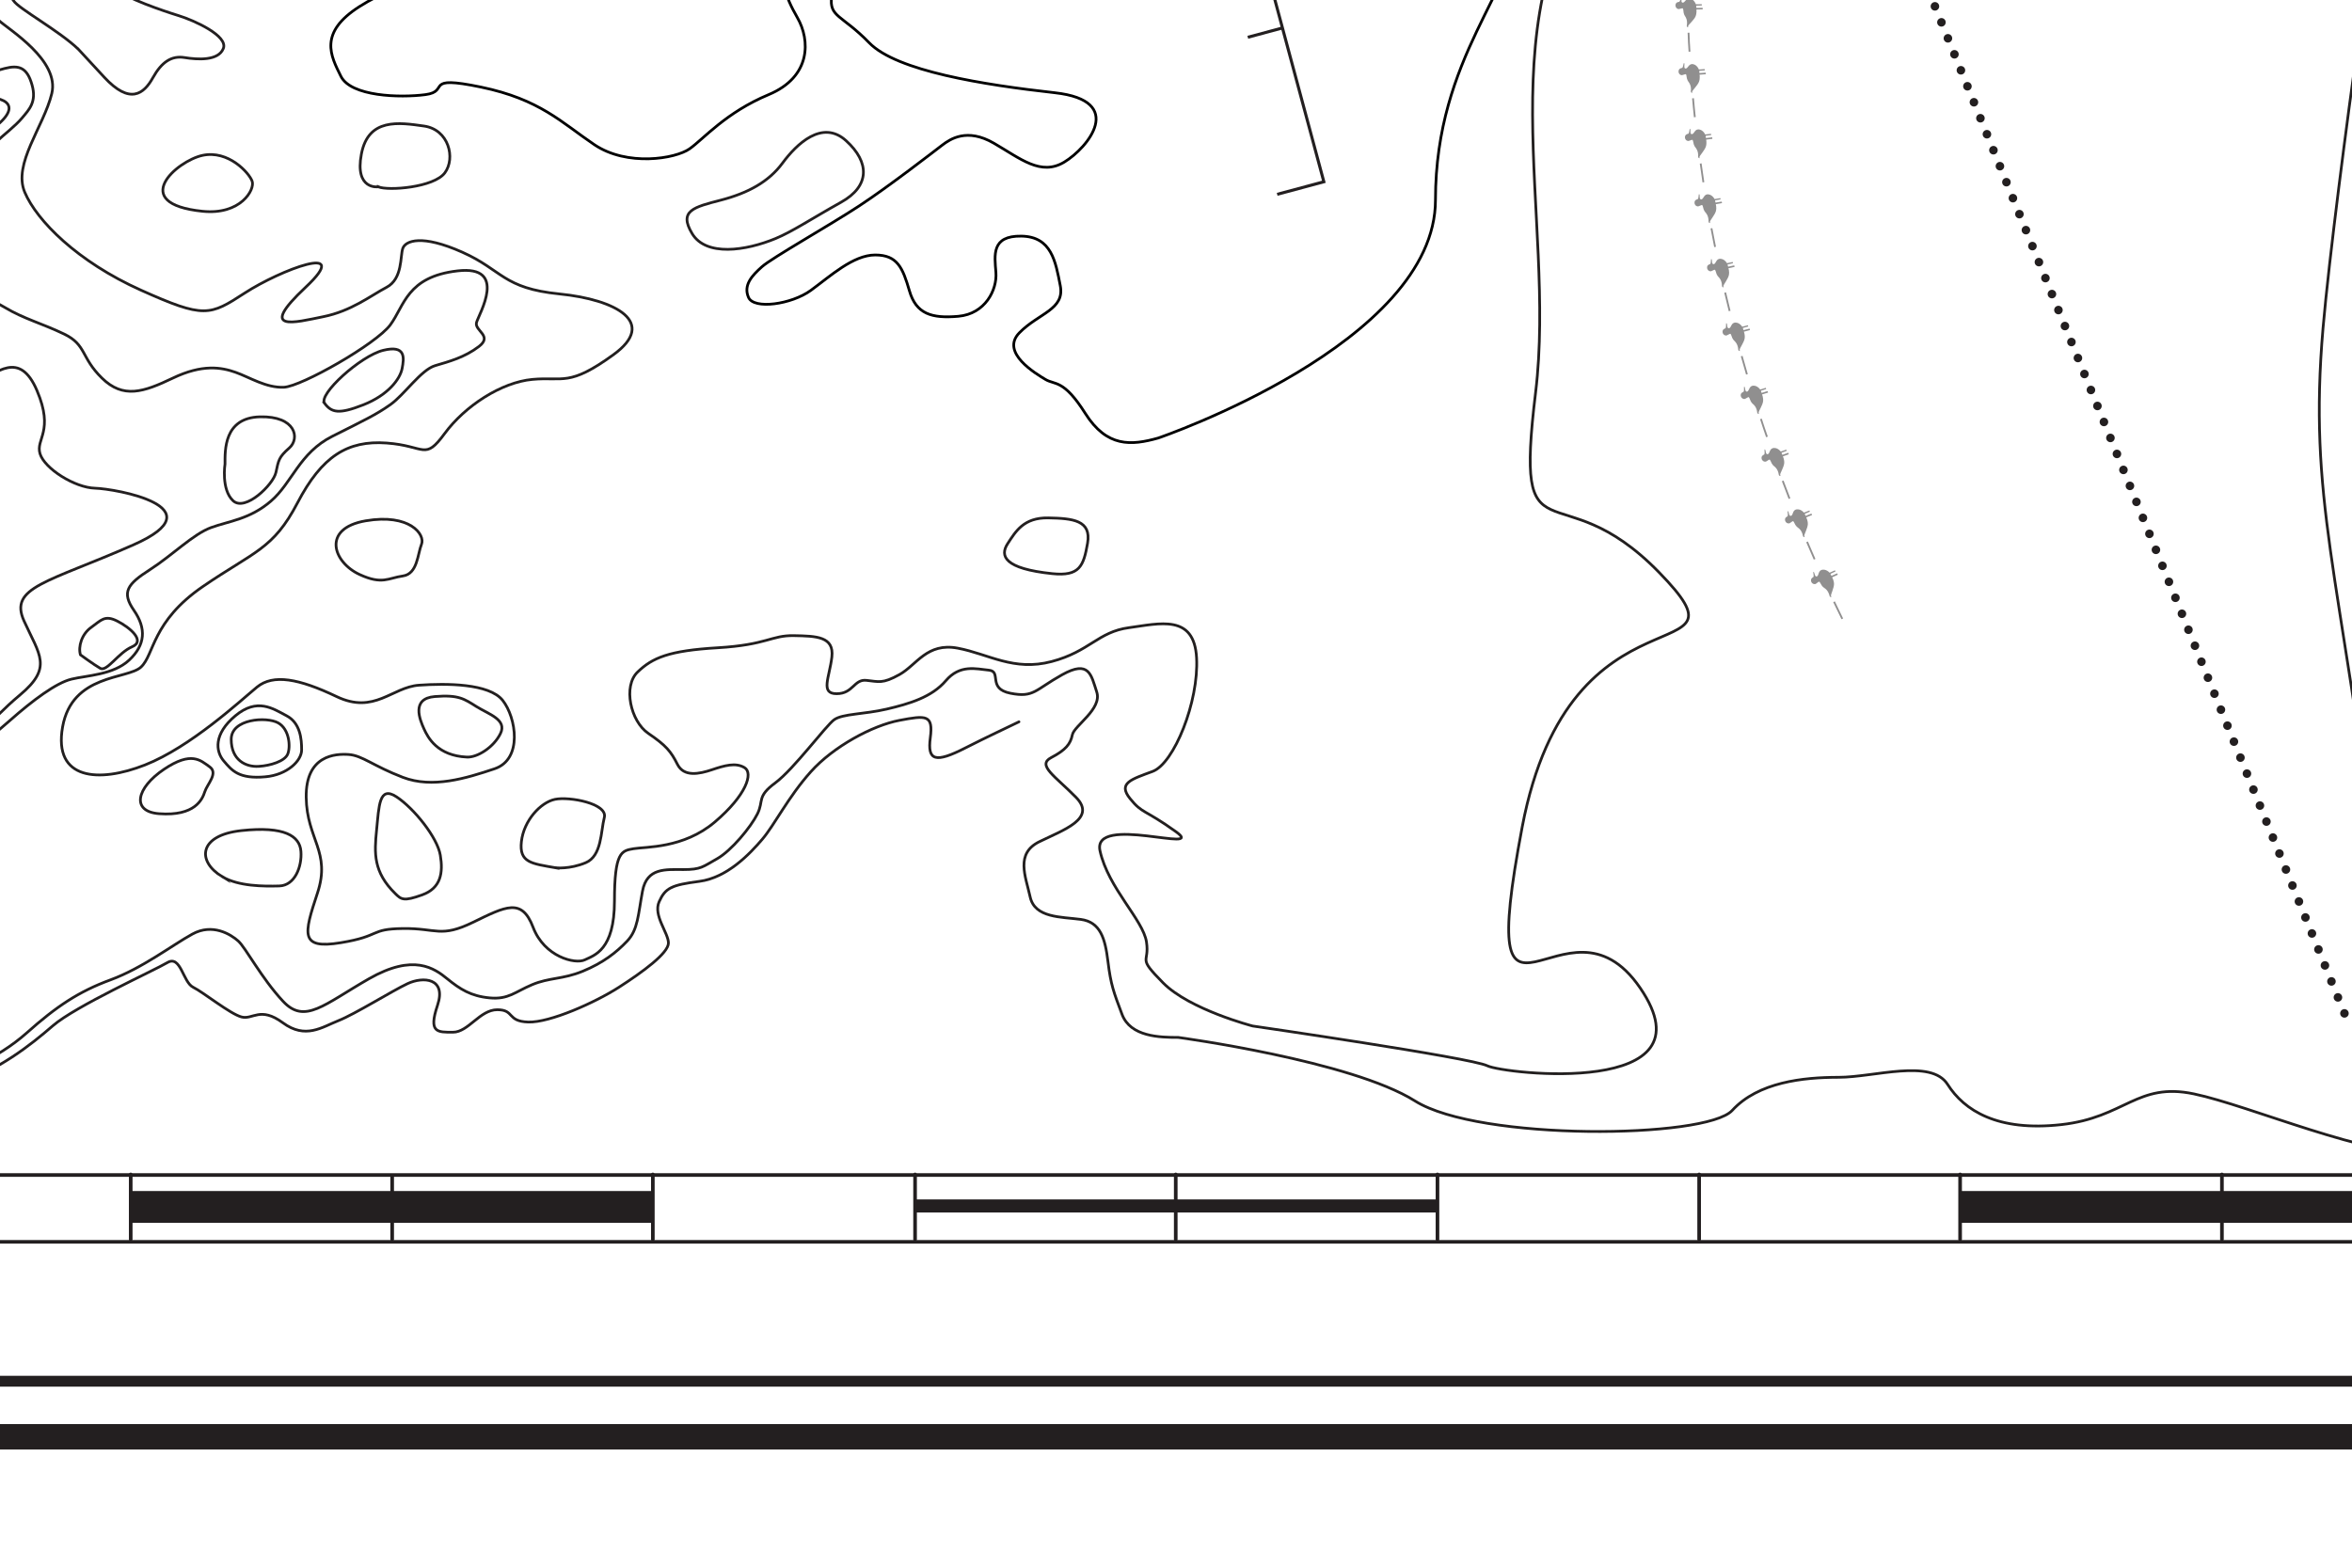 <?xml version="1.0" encoding="UTF-8"?>
<svg id="a" data-name="Layer 1" xmlns="http://www.w3.org/2000/svg" width="9.002in" height="6.002in" viewBox="0 0 648.177 432.177">
  <g>
    <path d="m533.688,2.84c-.603.245-1.29-.045-1.535-.648-.245-.603.045-1.29.647-1.535.603-.245,1.29.045,1.535.647.245.603-.045,1.29-.647,1.535Z" fill="#231f20" stroke-width="0"/>
    <path d="m535.479,7.246c-.603.245-1.29-.045-1.535-.647s.045-1.29.648-1.535c.603-.245,1.29.045,1.535.647.245.603-.045,1.29-.648,1.535Z" fill="#231f20" stroke-width="0"/>
    <path d="m537.27,11.652c-.603.245-1.29-.045-1.535-.647-.245-.603.045-1.29.648-1.535.603-.245,1.29.045,1.535.648.245.603-.045,1.29-.648,1.535Z" fill="#231f20" stroke-width="0"/>
    <path d="m539.062,16.058c-.603.245-1.29-.045-1.535-.648-.245-.603.045-1.29.648-1.535.603-.245,1.29.045,1.535.647.245.603-.045,1.29-.648,1.535Z" fill="#231f20" stroke-width="0"/>
    <path d="m540.853,20.464c-.603.245-1.29-.045-1.535-.647-.245-.603.045-1.29.648-1.535.603-.245,1.29.045,1.535.647s-.045,1.29-.648,1.535Z" fill="#231f20" stroke-width="0"/>
    <path d="m542.645,24.871c-.603.245-1.29-.045-1.535-.647-.245-.603.045-1.29.647-1.535.603-.245,1.29.045,1.535.648.245.603-.045,1.29-.647,1.535Z" fill="#231f20" stroke-width="0"/>
    <path d="m544.436,29.277c-.603.245-1.29-.045-1.535-.648-.245-.603.045-1.29.647-1.535.603-.245,1.29.045,1.535.647.245.603-.045,1.29-.647,1.535Z" fill="#231f20" stroke-width="0"/>
    <path d="m546.227,33.683c-.603.245-1.29-.045-1.535-.647s.045-1.29.647-1.535c.603-.245,1.29.045,1.535.647s-.045,1.29-.647,1.535Z" fill="#231f20" stroke-width="0"/>
    <path d="m548.019,38.089c-.603.245-1.29-.045-1.535-.647-.245-.603.045-1.29.648-1.535.603-.245,1.29.045,1.535.648.245.603-.045,1.29-.647,1.535Z" fill="#231f20" stroke-width="0"/>
    <path d="m549.81,42.495c-.603.245-1.29-.045-1.535-.648-.245-.603.045-1.29.648-1.535.603-.245,1.29.045,1.535.647.245.603-.045,1.29-.648,1.535Z" fill="#231f20" stroke-width="0"/>
    <path d="m551.602,46.901c-.603.245-1.29-.045-1.535-.647s.045-1.29.648-1.535c.603-.245,1.29.045,1.535.647s-.045,1.29-.648,1.535Z" fill="#231f20" stroke-width="0"/>
    <path d="m553.393,51.308c-.603.245-1.29-.045-1.535-.647-.245-.603.045-1.29.648-1.535.603-.245,1.29.045,1.535.648.245.603-.045,1.29-.648,1.535Z" fill="#231f20" stroke-width="0"/>
    <path d="m555.184,55.714c-.603.245-1.29-.045-1.535-.648-.245-.603.045-1.29.647-1.535s1.29.045,1.535.647c.245.603-.045,1.29-.648,1.535Z" fill="#231f20" stroke-width="0"/>
    <path d="m556.976,60.12c-.603.245-1.29-.045-1.535-.647s.045-1.29.647-1.535c.603-.245,1.29.045,1.535.647s-.045,1.29-.647,1.535Z" fill="#231f20" stroke-width="0"/>
    <path d="m558.767,64.526c-.603.245-1.29-.045-1.535-.647-.245-.603.045-1.29.647-1.535.603-.245,1.29.045,1.535.648.245.603-.045,1.29-.647,1.535Z" fill="#231f20" stroke-width="0"/>
    <path d="m560.559,68.932c-.603.245-1.29-.045-1.535-.648-.245-.603.045-1.29.648-1.535.603-.245,1.29.045,1.535.647.245.603-.045,1.29-.647,1.535Z" fill="#231f20" stroke-width="0"/>
    <path d="m562.35,73.338c-.603.245-1.29-.045-1.535-.647s.045-1.29.648-1.535c.603-.245,1.29.045,1.535.647.245.603-.045,1.29-.648,1.535Z" fill="#231f20" stroke-width="0"/>
    <path d="m564.141,77.745c-.603.245-1.29-.045-1.535-.647-.245-.603.045-1.29.648-1.535.603-.245,1.29.045,1.535.648.245.603-.045,1.29-.648,1.535Z" fill="#231f20" stroke-width="0"/>
    <path d="m565.933,82.151c-.603.245-1.29-.045-1.535-.648-.245-.603.045-1.29.648-1.535s1.29.045,1.535.647c.245.603-.045,1.29-.648,1.535Z" fill="#231f20" stroke-width="0"/>
    <path d="m567.724,86.557c-.603.245-1.29-.045-1.535-.647-.245-.603.045-1.29.647-1.535.603-.245,1.29.045,1.535.647s-.045,1.29-.648,1.535Z" fill="#231f20" stroke-width="0"/>
    <path d="m569.516,90.963c-.603.245-1.29-.045-1.535-.647-.245-.603.045-1.29.647-1.535.603-.245,1.29.045,1.535.648.245.603-.045,1.29-.647,1.535Z" fill="#231f20" stroke-width="0"/>
    <path d="m571.307,95.369c-.603.245-1.29-.045-1.535-.648-.245-.603.045-1.29.647-1.535.603-.245,1.29.045,1.535.647.245.603-.045,1.29-.647,1.535Z" fill="#231f20" stroke-width="0"/>
    <path d="m573.098,99.775c-.603.245-1.29-.045-1.535-.647s.045-1.29.647-1.535c.603-.245,1.29.045,1.535.647s-.045,1.29-.647,1.535Z" fill="#231f20" stroke-width="0"/>
    <path d="m574.89,104.182c-.603.245-1.29-.045-1.535-.647-.245-.603.045-1.29.648-1.535.603-.245,1.29.045,1.535.648.245.603-.045,1.29-.648,1.535Z" fill="#231f20" stroke-width="0"/>
    <path d="m576.681,108.588c-.603.245-1.29-.045-1.535-.648-.245-.603.045-1.29.648-1.535.603-.245,1.29.045,1.535.647.245.603-.045,1.29-.648,1.535Z" fill="#231f20" stroke-width="0"/>
    <path d="m578.473,112.994c-.603.245-1.29-.045-1.535-.647s.045-1.29.648-1.535c.603-.245,1.29.045,1.535.647s-.045,1.29-.648,1.535Z" fill="#231f20" stroke-width="0"/>
    <path d="m580.264,117.4c-.603.245-1.29-.045-1.535-.647-.245-.603.045-1.29.647-1.535.603-.245,1.29.045,1.535.648.245.603-.045,1.29-.648,1.535Z" fill="#231f20" stroke-width="0"/>
    <path d="m582.055,121.806c-.603.245-1.29-.045-1.535-.648-.245-.603.045-1.29.647-1.535s1.29.045,1.535.647c.245.603-.045,1.29-.647,1.535Z" fill="#231f20" stroke-width="0"/>
    <path d="m583.847,126.212c-.603.245-1.29-.045-1.535-.647s.045-1.29.647-1.535c.603-.245,1.29.045,1.535.647s-.045,1.29-.647,1.535Z" fill="#231f20" stroke-width="0"/>
    <path d="m585.638,130.619c-.603.245-1.29-.045-1.535-.647-.245-.603.045-1.29.647-1.535.603-.245,1.29.045,1.535.648.245.603-.045,1.29-.647,1.535Z" fill="#231f20" stroke-width="0"/>
    <path d="m587.43,135.025c-.603.245-1.29-.045-1.535-.648-.245-.603.045-1.29.648-1.535.603-.245,1.29.045,1.535.647.245.603-.045,1.29-.647,1.535Z" fill="#231f20" stroke-width="0"/>
    <path d="m589.221,139.431c-.603.245-1.29-.045-1.535-.647s.045-1.29.648-1.535c.603-.245,1.29.045,1.535.647s-.045,1.29-.648,1.535Z" fill="#231f20" stroke-width="0"/>
    <path d="m591.012,143.837c-.603.245-1.29-.045-1.535-.647-.245-.603.045-1.29.648-1.535.603-.245,1.29.045,1.535.648.245.603-.045,1.29-.648,1.535Z" fill="#231f20" stroke-width="0"/>
    <path d="m592.804,148.243c-.603.245-1.29-.045-1.535-.648-.245-.603.045-1.29.648-1.535s1.29.045,1.535.647c.245.603-.045,1.29-.648,1.535Z" fill="#231f20" stroke-width="0"/>
    <path d="m594.595,152.649c-.603.245-1.29-.045-1.535-.647-.245-.603.045-1.29.647-1.535.603-.245,1.29.045,1.535.647s-.045,1.29-.648,1.535Z" fill="#231f20" stroke-width="0"/>
    <path d="m596.387,157.056c-.603.245-1.29-.045-1.535-.647-.245-.603.045-1.29.647-1.535.603-.245,1.29.045,1.535.648.245.603-.045,1.29-.647,1.535Z" fill="#231f20" stroke-width="0"/>
    <path d="m598.178,161.462c-.603.245-1.29-.045-1.535-.648-.245-.603.045-1.29.647-1.535.603-.245,1.29.045,1.535.647.245.603-.045,1.29-.647,1.535Z" fill="#231f20" stroke-width="0"/>
    <path d="m599.969,165.868c-.603.245-1.29-.045-1.535-.647s.045-1.29.648-1.535c.603-.245,1.29.045,1.535.647.245.603-.045,1.29-.647,1.535Z" fill="#231f20" stroke-width="0"/>
    <path d="m601.761,170.274c-.603.245-1.29-.045-1.535-.647-.245-.603.045-1.29.648-1.535.603-.245,1.29.045,1.535.648.245.603-.045,1.29-.648,1.535Z" fill="#231f20" stroke-width="0"/>
    <path d="m603.552,174.68c-.603.245-1.29-.045-1.535-.648-.245-.603.045-1.29.648-1.535s1.29.045,1.535.647c.245.603-.045,1.29-.648,1.535Z" fill="#231f20" stroke-width="0"/>
    <path d="m605.344,179.086c-.603.245-1.29-.045-1.535-.647-.245-.603.045-1.29.648-1.535.603-.245,1.29.045,1.535.647s-.045,1.29-.648,1.535Z" fill="#231f20" stroke-width="0"/>
    <path d="m607.135,183.493c-.603.245-1.29-.045-1.535-.647-.245-.603.045-1.29.647-1.535.603-.245,1.29.045,1.535.648.245.603-.045,1.29-.648,1.535Z" fill="#231f20" stroke-width="0"/>
    <path d="m608.926,187.899c-.603.245-1.29-.045-1.535-.648-.245-.603.045-1.29.647-1.535.603-.245,1.29.045,1.535.647.245.603-.045,1.29-.647,1.535Z" fill="#231f20" stroke-width="0"/>
    <path d="m610.718,192.305c-.603.245-1.29-.045-1.535-.647s.045-1.29.647-1.535c.603-.245,1.29.045,1.535.647s-.045,1.29-.647,1.535Z" fill="#231f20" stroke-width="0"/>
    <path d="m612.509,196.711c-.603.245-1.29-.045-1.535-.647-.245-.603.045-1.29.648-1.535.603-.245,1.29.045,1.535.648.245.603-.045,1.29-.647,1.535Z" fill="#231f20" stroke-width="0"/>
    <path d="m614.301,201.117c-.603.245-1.29-.045-1.535-.648-.245-.603.045-1.29.648-1.535.603-.245,1.29.045,1.535.647.245.603-.045,1.29-.648,1.535Z" fill="#231f20" stroke-width="0"/>
    <path d="m616.092,205.523c-.603.245-1.29-.045-1.535-.647s.045-1.29.648-1.535c.603-.245,1.29.045,1.535.647s-.045,1.29-.648,1.535Z" fill="#231f20" stroke-width="0"/>
    <path d="m617.883,209.93c-.603.245-1.29-.045-1.535-.647-.245-.603.045-1.29.648-1.535.603-.245,1.29.045,1.535.648.245.603-.045,1.29-.648,1.535Z" fill="#231f20" stroke-width="0"/>
    <path d="m619.675,214.336c-.603.245-1.29-.045-1.535-.648-.245-.603.045-1.29.647-1.535s1.29.045,1.535.647c.245.603-.045,1.29-.648,1.535Z" fill="#231f20" stroke-width="0"/>
    <path d="m621.466,218.742c-.603.245-1.29-.045-1.535-.647s.045-1.29.647-1.535c.603-.245,1.29.045,1.535.647s-.045,1.29-.647,1.535Z" fill="#231f20" stroke-width="0"/>
    <path d="m623.258,223.148c-.603.245-1.29-.045-1.535-.647-.245-.603.045-1.29.647-1.535.603-.245,1.29.045,1.535.648.245.603-.045,1.29-.647,1.535Z" fill="#231f20" stroke-width="0"/>
    <path d="m625.049,227.554c-.603.245-1.29-.045-1.535-.648-.245-.603.045-1.29.647-1.535.603-.245,1.29.045,1.535.647.245.603-.045,1.29-.647,1.535Z" fill="#231f20" stroke-width="0"/>
    <path d="m626.84,231.96c-.603.245-1.29-.045-1.535-.647s.045-1.29.648-1.535c.603-.245,1.29.045,1.535.647.245.603-.045,1.29-.648,1.535Z" fill="#231f20" stroke-width="0"/>
    <path d="m628.632,236.367c-.603.245-1.29-.045-1.535-.647-.245-.603.045-1.29.648-1.535.603-.245,1.29.045,1.535.648.245.603-.045,1.29-.648,1.535Z" fill="#231f20" stroke-width="0"/>
    <path d="m630.423,240.773c-.603.245-1.29-.045-1.535-.648-.245-.603.045-1.29.648-1.535s1.29.045,1.535.647c.245.603-.045,1.29-.648,1.535Z" fill="#231f20" stroke-width="0"/>
    <path d="m632.214,245.179c-.603.245-1.29-.045-1.535-.647-.245-.603.045-1.29.648-1.535.603-.245,1.29.045,1.535.647s-.045,1.29-.648,1.535Z" fill="#231f20" stroke-width="0"/>
    <path d="m634.006,249.585c-.603.245-1.29-.045-1.535-.647-.245-.603.045-1.29.647-1.535.603-.245,1.29.045,1.535.648.245.603-.045,1.29-.647,1.535Z" fill="#231f20" stroke-width="0"/>
    <path d="m635.797,253.991c-.603.245-1.29-.045-1.535-.648-.245-.603.045-1.29.647-1.535.603-.245,1.29.045,1.535.647.245.603-.045,1.29-.647,1.535Z" fill="#231f20" stroke-width="0"/>
    <path d="m637.589,258.397c-.603.245-1.29-.045-1.535-.647s.045-1.29.647-1.535c.603-.245,1.29.045,1.535.647s-.045,1.29-.647,1.535Z" fill="#231f20" stroke-width="0"/>
    <path d="m639.38,262.804c-.603.245-1.29-.045-1.535-.647-.245-.603.045-1.29.648-1.535.603-.245,1.29.045,1.535.648.245.603-.045,1.29-.647,1.535Z" fill="#231f20" stroke-width="0"/>
    <path d="m641.172,267.21c-.603.245-1.29-.045-1.535-.648-.245-.603.045-1.29.648-1.535.603-.245,1.29.045,1.535.647.245.603-.045,1.29-.648,1.535Z" fill="#231f20" stroke-width="0"/>
    <path d="m642.963,271.616c-.603.245-1.29-.045-1.535-.647s.045-1.29.648-1.535c.603-.245,1.29.045,1.535.647s-.045,1.29-.648,1.535Z" fill="#231f20" stroke-width="0"/>
    <path d="m644.754,276.022c-.603.245-1.29-.045-1.535-.647-.245-.603.045-1.29.648-1.535.603-.245,1.29.045,1.535.648.245.603-.045,1.29-.648,1.535Z" fill="#231f20" stroke-width="0"/>
    <path d="m646.546,280.428c-.603.245-1.29-.045-1.535-.648-.245-.603.045-1.29.647-1.535s1.29.045,1.535.647c.245.603-.045,1.29-.648,1.535Z" fill="#231f20" stroke-width="0"/>
  </g>
  <g>
    <path d="m837.151,94.02c14.902,17.642,25.069,29.68,23.094,43.859-1.61,11.557-9.361,10.712-37.869,44.799-14.509,17.349-20.521,27.158-22.771,30.939-7.012,11.785-6.277,13.423-11.88,21.286-3.029,4.251-6.806,8.771-29.701,27.721-21.68,17.945-26.574,20.746-30.132,22.6-9.654,5.029-18,9.247-29.518,8.834-3.438-.123-17.059-.612-26.855-10.577-4.041-4.111-5.824-8.199-8.607-14.754-5.873-13.83-7.346-25.583-7.604-27.636-10.606-84.397-19.187-103.453-15.098-150.733,1.643-18.996,6.564-56.819,9.892-80.538.772-5.5.755-4.836,1.077-7.624,1.744-15.11,11.623-49.399,6.974-77.295-4.786-28.716,6.783-47.554,18.016-51.143,12.263-3.918,33.404,10.637,38.789,27.751,3.284,10.437.313,20.569,5.94,23.266,4.781,2.292,11.83-2.673,12.806-3.361,6.049-4.261,5.225-8.554,9.965-12.727,6.465-5.693,18.221-7.309,25.741-2.723,3.724,2.271,7.368,6.648,10.214,23.869,3.514,21.272,1.81,37.931,1.737,38.655-2.276,22.311-5.89,57.737,9.299,83.107,11.359,18.972,21.733,13.112,46.493,42.425Z" fill="none" stroke="#221f1f" stroke-linecap="round" stroke-miterlimit="10" stroke-width=".75"/>
    <path d="m-484.582-258.842c.952-2.903,4.443-10.495,5.078-14.291.635-3.795,2.539-7.368,10.79-7.368s10.156,1.786,13.012-2.679c2.856-4.466,0-15.184-2.856-18.31-2.856-3.126-8.886-8.931,1.587-8.038s17.138,4.689,19.677-7.145c2.539-11.834.317-17.863-9.521-22.775-9.838-4.912-19.042-6.028-17.455-11.164,1.587-5.136,1.581-7.766,10.629-9.465,5.152-.968,10.99-1.86,15.999-1.566,5.008.294,22.398,4.502,23.65,6.754,1.252,2.251,4.313,4.404.139,11.745-4.174,7.341-5.843,8.516-7.791,12.333-1.948,3.817-2.504,7.243.974,10.767,3.478,3.523,4.73,9.103,1.53,12.039s-10.851,9.69,2.504,7.243c13.356-2.447,13.634-4.405,19.199-3.622,5.565.783,11.408-.196,12.938,3.328,1.53,3.524,3.2,4.111,5.426,5.09,2.226.979,7.652,2.838,5.843,5.971-1.809,3.132-3.617,3.23-3.895,6.362-.278,3.132-.696,6.754-1.113,7.831s-4.591,2.936-3.756,5.089,4.869,1.958,10.156-.391,6.817-1.664,10.434-6.46c3.617-4.796,7.513-7.439,8.765-9.886,1.252-2.447-.696-5.188-2.643-6.852-1.948-1.664-6.4-4.601-4.452-9.886,1.948-5.286,7.095-6.558,11.13-7.243s13.216-.685,15.999-3.328c2.782-2.643,1.809-7.145-2.087-7.243-3.895-.098-10.156,1.174-13.495-.49-3.339-1.664-9.043-8.222-9.321-10.179-.278-1.958-1.391-6.362,6.121-6.362s11.825-.881,16.973-2.153c5.147-1.272,9.878-1.468,10.851-.881.974.587,9.871,7.318,18.53,8.841s13.95,1.523,19.482,5.077c5.532,3.553,10.102,12.86,7.937,21.66-2.165,8.799-7.456,5.246-7.696,14.214-.241,8.968,6.013,10.999,9.861,10.999s46.179-7.276,40.888,6.092-8.899,20.137-3.367,22.675c5.532,2.539,12.266,3.892,18.76-3.046,6.494-6.938,15.153-19.967,19.722-21.49,4.57-1.523,6.982-11.812,25.599-9.583,18.617,2.229,19.013,14.213,34.462,2.787,15.448-11.426,21.786-21.18,29.312-29.541,7.526-8.361,17.825-16.721,28.124-10.869,10.299,5.852-1.584,11.426-5.149,15.885-3.565,4.459-7.13,9.197,3.961,13.935,11.091,4.738,6.338,10.312,3.565,15.885s-4.753,11.983-13.468,23.688c-8.714,11.705-27.332,22.853-25.351,39.574,1.981,16.721,8.714,14.771,11.091,18.393,2.377,3.623,5.15,8.64,9.111,12.541,3.961,3.902,4.753,6.688,5.15,11.147s3.169,4.738,5.546,7.803c2.377,3.065,3.565,5.853-1.981,10.033s-8.318,12.541-5.942,18.115c2.377,5.574,8.714,12.262-5.149,13.098-13.864.836-19.013,1.672-20.598,11.705s-3.169,11.426-9.903,14.77c-6.734,3.344-15.052,4.738-26.143,18.394-11.091,13.656-20.202,30.376-30.501,42.917-10.299,12.541-15.052,21.459-26.936,26.754-11.883,5.295-21.39,5.295-29.708,16.164-8.318,10.869-19.806,13.655-21.786,22.852-1.981,9.197,3.169,12.541,11.091,5.017,7.922-7.525,9.903-10.312,15.844-11.984,5.942-1.672,6.734-8.918,13.468-11.426,6.734-2.508,7.526-.558,16.241-.558s10.695-1.672,15.844-1.394c5.15.279,9.111.836,12.676,1.672,3.565.836,7.13-.836,11.091,10.869,3.961,11.705,10.299,8.639,16.241,6.131,5.942-2.508,13.072-5.295,14.26-6.967,1.188-1.672-5.942-3.902-6.734-6.131-.792-2.229-6.688-5.458,9.967-6.054,16.655-.596,18.349-3.376,24.559-4.369,6.21-.993,18.631-.596,25.97-.993,7.339-.397,25.406-1.39,31.051-1.787,5.646-.397,12.703-3.178,19.195-3.575,6.493-.397,18.631.794,23.712,2.78C-6.586,2.618-3.199,3.015-.376,5.597c2.823,2.582,16.87,11.03,14.637,20.191-2.232,9.162-10.79,19.371-7.441,27.224,3.349,7.853,14.51,19.109,31.998,26.962,17.487,7.853,18.975,7.068,28.649.786,9.674-6.283,30.137-14.136,16.743-1.571-13.394,12.565-2.977,9.686,4.837,8.115,7.813-1.571,13.022-5.759,17.487-8.115,4.465-2.356,3.721-8.638,4.465-10.732s5.209-3.927,16.371,1.047c11.162,4.974,11.162,9.947,26.789,11.518,15.627,1.57,27.161,7.853,14.883,16.753-12.278,8.9-13.766,6.021-22.324,6.806-8.557.785-18.603,7.33-24.184,14.921-5.581,7.591-5.209,3.403-15.999,2.618-10.79-.786-17.859,3.665-24.556,16.491-6.697,12.827-11.906,13.35-26.045,23.036-14.138,9.686-13.394,18.847-17.115,22.25-3.721,3.403-18.975,1.833-21.58,16.492-2.604,14.659,10.046,15.444,22.696,10.471,12.65-4.974,26.417-17.8,30.881-21.465,4.465-3.665,11.534-2.356,21.952,2.618,10.418,4.973,15.255-2.618,22.696-3.142,7.441-.523,19.347-.523,23.068,4.188,3.721,4.712,5.581,16.229-2.232,18.847-7.813,2.618-17.115,5.497-25.3,2.356s-11.162-6.021-14.883-6.282c-3.721-.262-11.906.168-11.742,11.8.164,11.632,6.875,14.972,3.11,26.375-3.765,11.402-4.911,15.548,6.384,13.705,11.295-1.843,7.858-3.801,17.188-3.916,9.331-.115,10.313,2.649,19.316-1.728s13.423-6.795,16.534,1.382c3.11,8.177,11.623,10.25,14.242,8.983,2.619-1.267,8.185-2.649,8.185-16.239s1.964-13.82,5.238-14.396c3.274-.576,13.751,0,22.427-7.371,8.676-7.371,10.64-13.475,8.185-14.972-2.455-1.498-5.566-.576-9.003.576-3.438,1.152-7.694,2.073-9.495-1.497s-3.11-5.183-8.021-8.523c-4.911-3.34-7.039-13.014-2.947-16.93,4.092-3.916,8.512-5.874,22.099-6.68s14.733-3.455,20.953-3.34c6.221.115,11.131.23,10.477,5.874-.655,5.644-3.274,10.135,1.31,10.135s4.747-4.031,8.185-3.686c3.438.345,4.42,1.037,9.167-1.612,4.747-2.649,7.53-8.868,16.042-7.256s15.388,6.45,25.864,3.686c10.477-2.764,12.768-8.177,21.281-9.329,8.512-1.151,18.007-3.8,18.662,8.292s-6.221,29.138-12.114,31.326c-5.893,2.188-9.658,3.225-6.221,7.486s3.765,2.764,12.605,9.099c8.84,6.334-23.167-4.967-20.881,5.329s11.89,18.983,12.805,25.097c.915,6.113-2.744,3.861,4.573,11.261,7.317,7.4,24.695,11.904,24.695,11.904,0,0,60.224,8.745,64.66,10.963s62.84,8.872,42.14-21.44c-20.7-30.311-45.837,25.875-32.529-44.358,13.307-70.233,65.798-41.401,37.704-70.233-28.093-28.833-39.922-.739-34.008-49.533s-14.786-106.459,19.961-147.12c34.747-40.661,74.669,8.872,95.37,12.568,20.7,3.696,53.969,26.615,66.537-1.479,12.568-28.093,25.136-38.444,15.525-54.708-9.611-16.265-11.829-28.093-5.175-46.576s28.833-6.654,28.833-14.786-5.914-12.568-5.914-25.136,5.679-13.211,10.972-16.956c7.24-5.122,14.675-7.139,24.591-5.553,9.916,1.586,23.797,5.156,39.266-2.776,15.468-7.932,34.903-9.122,42.042-11.105,7.139-1.983,45.215-15.468,53.148-15.865,7.932-.397,15.865-3.57,30.937-6.743,15.072-3.173,44.818-9.519,58.304,2.38,13.485,11.899,18.245,20.228,29.35,20.624,11.105.397,25.781,1.19,38.869,4.759s38.076-5.949,42.835-5.553,20.624,3.966,37.283-8.726c16.658-12.692,47.198-36.489,68.616-52.751,21.418-16.262,15.072-14.278,29.35-26.177s21.814-16.262,21.814-16.262c0,0,13.54-9.368,22.805-10.191" fill="none" stroke="#221f1f" stroke-linecap="round" stroke-miterlimit="10" stroke-width=".75"/>
  </g>
  <g>
    <polyline points="260.908 -284.893 273.773 -288.354 364.836 50.103 351.972 53.564" fill="none" stroke="#231f20" stroke-miterlimit="10" stroke-width=".833"/>
    <line x1="343.878" y1="10.274" x2="353.429" y2="7.704" fill="none" stroke="#231f20" stroke-miterlimit="10" stroke-width=".833"/>
  </g>
  <path d="m-974.626-523.986c61.078-6.289,78.21,52.003,78.012,61.468s.198,19.486,4.154,29.089,6.726,11.274,9.891,15.728c3.165,4.454,10.881,2.505,16.024.557,5.144-1.949,14.046-.696,18.2-.696s8.507,6.263,19.585,8.908,18.992,5.011,19.783,11.135-14.244,5.985-25.916,5.985-7.32,6.959-5.737,10.856,5.935,7.794,5.539,10.578c-.396,2.784.198,8.212,5.737,16.563,5.539,8.351,9.298,3.479,15.826-1.392,6.528-4.872,8.507.278,22.75,2.087,14.244,1.81,15.31-7.141,16.717-14.466,1.407-7.326,6.191-6.336,9.005-5.544s.844,3.96,16.04,5.544c15.196,1.583,21.95-10.89,29.548-26.729,7.598-15.839,22.794-46.527,22.794-51.675s7.598-4.95,7.598-14.453-1.688-14.849,8.724-17.621c10.412-2.772,16.04,5.742,21.669,14.849s1.97,15.641-2.533,20.393c-4.503,4.752-7.88,16.433-10.259,24.552-2.38,8.119-10.284,33.657-8.595,36.825s13.789,14.057,11.256,19.601c-2.533,5.544-2.661,13.268.281,17.027,2.943,3.759,19.699,16.631,28.704,21.581,9.005,4.95,15.759,4.158,22.794,9.306,7.035,5.147,3.377,13.859.563,16.829-2.814,2.97-1.006,4.788-17.509,6.078-16.504,1.291-20.905,9.805-22.005,20.384-1.1,10.579,11.003,2.838,13.937.258,2.934-2.581,15.037-3.871,7.335,2.838-7.702,6.708-3.301,11.353,4.401,13.159,7.702,1.806,10.636-6.451,20.171-12.127,9.536-5.676,14.67,1.291,19.438,4.645,4.768,3.354,2.934,15.482,8.069,30.964,5.134,15.481,13.203,4.128,15.404-1.807,2.201-5.935,2.934-18.836,3.301-25.287s7.335-14.45,6.602-18.836c-.733-4.387-.367-19.868.734-24.771,1.1-4.902,5.501-10.321,13.937-10.837,8.435-.516,10.269,8.257,10.636,11.095.367,2.838,4.768,3.612,6.235-4.128,1.467-7.741-1.467-10.837-4.401-16.772s2.934-9.805,12.103-9.547c9.169.258,23.472,2.322,36.308,2.581,12.836.258,12.836-5.935,11.003-14.45-1.834-8.515,1.179-11.787,3.782-14.076,2.603-2.29,3.471-6.868,4.556-10.531,1.085-3.664,3.471-13.126,11.064-21.827,7.593-8.7,7.593-16.179,9.979-23.505,2.386-7.326,14.969-9.921,23.43-9.311s19.525,5.342,12.366,13.89c-7.159,8.547,3.471,10.073,10.413,11.142,6.942,1.068,20.176-.306,28.202-10.837,8.027-10.532,13.45-12.363,20.826-11.295s6.291,5.953,6.074,7.937c-.217,1.984-9.762,3.968-3.471,7.479,6.291,3.51,14.535,1.526,24.081-.458s5.641-6.716,3.254-14.042,3.254-10.684,11.498-10.684,18.223,4.121,18.006,14.805c-.217,10.684-8.895,12.974-11.715,14.042s-11.281,0-27.552,10.531c-16.271,10.532,2.169,18.011-16.705,23.353-18.874,5.342-9.112,9.005.434,10.99,9.545,1.984,18.874.458,28.853,1.679,9.979,1.221,18.223,6.258,25.382,5.953,7.159-.305,10.847-7.174,10.847-11.447s1.085-9.311,4.773-9.921c3.688-.611,14.318-1.374,18.44,2.442,4.122,3.816,15.186,10.684,21.694,13.89,6.508,3.205,11.715,12.363,11.715,12.363,0,0,49.246,1.526,49.029-2.595-.217-4.121,2.169-5.953,10.847-11.6,8.678-5.647,3.471-9.31,1.302-15.263s-4.556-10.379-1.736-16.942c2.82-6.563,10.196-15.11,16.271-22.437,6.074-7.326-3.905-9.158-6.508-9.005-2.603.153-11.932.153-25.382-.458-13.45-.611-19.091-1.221-26.684-3.511-7.593-2.29-8.027-9.005-7.376-13.584.651-4.579,8.461-9.616,13.016-10.379s14.535-2.595,18.874-10.684c4.339-8.089,8.461-9.311,13.884-10.379,5.424-1.068,9.545,2.595,10.847,4.273,1.302,1.679,4.773,10.532,11.932,13.737,7.159,3.205,20.541,5.955,28.856,12.324,8.315,6.37,4.989,17.029,5.173,20.149.185,3.12-1.109,10.53-10.716,17.939-9.608,7.41-6.652,11.31-4.25,17.679s-2.402,6.11-6.652,11.959c-4.25,5.85-5.913,15.08-2.032,21.839,3.88,6.76,14.597,2.21,14.597,20.02s9.238,5.72,15.336,1.04c6.097-4.68,18.292-16.77,30.487-18.979,12.195-2.21,12.934,2.73,16.814,7.41,3.88,4.68,15.705-.13,21.248.65,5.543.78,17.738,10.4,21.618,13.129,3.88,2.73,2.032,9.49-5.913,11.83-7.945,2.34-13.119,8.58-14.781,10.79-1.663,2.21,2.587,3.51-6.282,7.67-8.869,4.16-9.054,6.5-8.13,9.62.924,3.12,2.402,7.41,1.663,9.229-.739,1.82-1.478,3.77-7.206,4.939-5.728,1.17-8.869,13.39-.924,20.149,7.945,6.76,15.89,3.12,17.738-.13,1.848-3.25,6.097-4.81,9.977-8.06,3.88-3.25,2.217-14.299,3.695-19.239,1.478-4.94,7.021-7.02,11.64-7.8,4.619-.78,7.76-3.38,10.717-7.02,2.956-3.64,7.76-7.8,13.673-8.32,5.912-.52,12.195,3.64,17.368,5.33,5.173,1.69,6.467.78,13.119,2.08,6.652,1.3,7.206,7.15,7.391,10.53.185,3.379-2.772,9.619-8.315,11.179-5.543,1.56-12.749,4.81-24.205,9.88-11.456,5.069-23.096,11.049-22.172,16.509.924,5.459,2.217,4.419,14.781,7.799,12.564,3.38,9.608,8.32,7.945,10.919-1.663,2.6-8.869,6.5-19.031,1.69-10.162-4.81-16.814-2.6-21.987-1.43-5.174,1.17-10.347,4.94-19.031,8.45s-13.303,2.6-25.313,3.12-16.629,5.07-14.412,14.95c2.217,9.879,7.021,10.009,14.597,15.729,7.575,5.72,8.869,8.06,8.684,12.609-.185,4.55.739,6.89,3.511,8.71,2.771,1.82,4.25,2.34,7.76,5.07,3.51,2.729,2.956,5.589,2.402,11.829-.554,6.24,4.989,4.03,7.206,2.21,2.217-1.82,4.804-3.12,10.162-4.81,5.358-1.69,6.652,3.77,6.467,5.85-.185,2.08,1.293,8.32,4.434,13.52,3.141,5.2.554,6.24-1.293,7.8-1.848,1.56-3.88,4.68-3.511,6.239.37,1.56-.554,3.64-6.467,7.28-5.913,3.64-4.989,9.75,4.989,6.24,9.978-3.51,8.869,1.43,8.315,4.03-.554,2.6-11.086,18.459,22.727,20.799,33.812,2.34,32.519-6.5,38.432-10.01,5.913-3.51,6.467-14.299,15.151-18.589,8.684-4.29,21.987-2.6,32.704,4.55,10.717,7.149,11.64,12.089,16.999,17.549,5.358,5.46,11.456,4.55,19.77,1.3,8.315-3.25,14.966-2.86,19.585,1.3,4.619,4.16.554,8.58-7.576,13.52-8.13,4.939-6.652,9.359-2.956,14.429,3.695,5.07,20.879,6.5,24.02,6.89,3.141.39,5.543,1.17,9.054,4.42,3.511,3.25,2.402,9.62-6.467,11.7-8.869,2.08-13.303,2.99-23.096,9.229-9.793,6.24-13.488,9.75-17.368,11.439-3.88,1.69-17.922,3.77-29.378,11.049-11.456,7.28-7.945,13.649-5.173,19.239s16.26,5.98,23.281,5.07c7.021-.91-.924-5.46,15.336-2.08,16.26,3.38,22.172,9.75,31.226,15.859,9.054,6.11,22.357,3.9,26.237,1.17,3.88-2.729,9.978-10.009,21.803-14.949,11.825-4.94,11.456-15.079,7.945-21.189-3.511-6.11-5.173-11.05-2.032-15.209,3.141-4.16,8.684-9.879,14.597-22.359s16.26-12.609,20.14-12.089c3.88.52,5.173,12.739,4.25,17.809s14.78,13.624-4.434,15.469c-19.215,1.846-22.357,4.81-23.096,10.53-.739,5.72,2.771,4.939,10.347,12.739,7.576,7.8,31.411,11.569,51.181,13.779s9.054,15.209,2.587,19.109c-6.467,3.9-12.01-.91-19.401-5.2-7.391-4.29-12.01-1.17-14.227.52-2.217,1.689-14.597,11.309-22.911,16.769s-24.02,14.299-26.791,16.769c-2.771,2.47-5.173,5.07-3.695,8.45s11.825,1.95,17.183-1.95c5.358-3.9,11.64-9.75,17.738-9.75s7.575,3.51,9.423,9.879c1.848,6.37,6.097,7.67,13.488,7.02,7.391-.65,10.717-7.279,10.347-12.089-.37-4.81-1.293-10.14,7.021-10.009,8.315.13,9.423,7.02,10.717,13.649,1.293,6.629-5.913,7.54-11.271,12.999-5.358,5.46,4.619,11.31,7.206,12.87,2.587,1.56,4.983-.107,10.943,9.327,5.96,9.434,12.664,8.91,20.114,6.813,0,0,76.409-26.038,76.409-65.645s22.554-58.311,23.104-77.564c.55-19.253,5.501-24.205,12.102-27.505,6.601-3.301,6.601-14.303,20.354-11.552,13.753,2.75,14.303-6.051,33.556-1.65,19.254,4.401,25.305,6.051,32.456,12.652s11.552,12.103,23.654,15.953c12.102,3.851,35.207,11.552,36.307-9.902,1.1-21.454-15.403-47.309,1.1-73.714,12.486-19.977,17.729-25.785,22.639-27.428.475-.159,2.315-.183,4.866-.627,3.719-.647,8.516-1.482,12.688-3.874,7.188-4.119,10.053-11.44,10.478-12.574,2.145-5.711.181-7.418,2.688-16.009,1.273-4.359,2.834-7.537,3.561-8.934,1.259-2.42,4.381-8.421,9.887-12.927,7.794-6.378,19.232-8.834,28.759-7.096,5.581,1.018,8.326,3.078,14.316,2.274,4.028-.54,5.987-1.9,10.704-3.837,4.607-1.892,8.934-2.905,17.587-4.93,13.256-3.102,30.761-4.741,47.183-6.96,38.77-5.24,60.715-12.258,69.48-11.3.835.091,3.744.495,6.746-.928,3.23-1.531,4.478-4.187,5.724-5.723,3.709-4.577,10.659-3.258,21.211-3.494,18.528-.414,20.989-5.015,32.642-2.23,8.149,1.948,12.994,5.644,13.049,8.093.005.202-.034.653.09,1.293.147.763.719,1.819,3.116,5.017,6.087,8.116,12.579,11.768,22.521,13.188,9.942,1.42,9.536,2.232,16.231,6.087,6.695,3.855,11.565,5.681,16.637,6.087,5.072.406,12.579,2.029,16.231,0,3.652-2.029,8.724-6.696,14.406-9.13,5.681-2.435,9.13-3.652,14-3.652s10.753,3.246,18.26,0c7.507-3.247,35.303-17.246,39.767-24.55,4.464-7.304,13.797-9.739,17.854-15.825,4.058-6.087-.406-19.478,8.319-20.695,8.724-1.217,21.709-.406,27.593-9.13,5.884-8.725,47.68-36.927,53.158-38.752,3.872-1.291,6.841-2.803,8.724-3.449" fill="none" stroke="#000" stroke-miterlimit="10" stroke-width=".75"/>
  <path d="m-463.641-254.541c11.364,3.998,9.298,4.906,11.623,7.813,2.325,2.908,5.94,8.359,1.033,11.812-4.907,3.453,8.265,7.996,14.722,6.179,6.457-1.817,11.364-7.451,16.788-5.633,5.424,1.817,10.848,7.45,20.404,6.178,9.556-1.272,5.682,5.633,4.133,7.632-1.55,1.999-1.808,10.721-2.066,14.901-.258,4.18-.775,3.271-3.616,9.812-2.841,6.542,3.874,6.905,8.265,11.993,4.391,5.088,6.715,10.721,7.49,21.079s1.291,14.174,10.073,15.991c8.782,1.817,16.788-1.454,17.305,7.632.517,9.086,2.066,8.541,5.682,6.36,3.616-2.181,6.974-5.451,6.199-7.995-.775-2.544-5.424-7.269,8.523-11.63,13.947-4.361,10.073-7.996,15.755-7.45,5.682.545,12.914,3.271,16.272,2.18s2.325-3.816,4.649-6.178,4.391-6.178,3.616-8.359-5.94-3.271-1.291-11.993c4.649-8.722,15.239-18.171,16.013-21.987.775-3.816-2.325-10.176-3.358-16.354-1.033-6.178-.258-11.448,4.133-16.354s6.715-11.084,9.815-11.812c3.099-.727,13.172-.545,16.272,5.633,3.099,6.178,5.166,13.628-.258,18.717-5.424,5.088,1.033,8.541.517,11.448-.517,2.908-2.841,4.543-3.874,11.267-1.033,6.723,1.808,11.993,8.265,9.085,6.457-2.907,11.881-4.725,17.305-16.354,5.424-11.63,19.888-34.526,32.543-41.613s19.629-5.088,22.729-1.272c3.099,3.816,5.166,12.72,10.073,13.265,4.907.545,22.212.545,31.252-4.18,9.04-4.725,16.013-15.991,21.696-18.898,5.682-2.907,16.272-.182,9.815,5.633s-13.431,10.721-13.172,15.083c.258,4.361-.258,14.719-5.424,16.899-5.166,2.181-22.47,12.356-26.086,19.443-3.616,7.087-2.583,21.624,5.424,23.078,8.007,1.454,12.139-1.272,14.464-2.726,2.325-1.454,6.974-4.179,17.821,4.906,10.848,9.086,9.298,17.99,6.715,21.261-2.583,3.271-3.358,15.628-5.166,18.535-1.808,2.907-8.265,10.176-15.755,9.994-7.49-.182-12.914-3.998-16.013-3.634-3.099.364-8.265,5.633.775,9.813,9.04,4.179,2.874,21.951-4.529,24.216-7.403,2.264-17.38,16.304-20.921,20.153-3.54,3.85-5.15,10.417-23.174,11.775-18.024,1.358-25.749,14.04-28.324,18.795-2.575,4.755-15.127,19.701-32.186,19.927-17.058.227-12.552-8.378-12.874-11.775-.322-3.396.322-9.963-7.081-2.944-7.403,7.02-12.553,8.605-19.955,1.359-7.403-7.246-3.862-13.134-17.059-12.001s-9.978,5.435-11.587,9.511c-1.609,4.076-.966,8.831-13.84,11.096-12.874,2.265-14.806.453-15.449,19.701s-13.84,32.155-27.036,36.684c-13.196,4.529-15.771-1.585-21.565-.906-5.793.68-7.081,3.85-1.287,6.567,5.793,2.718,12.552,5.208,18.346,2.944,5.793-2.264,12.874-9.511,17.059-6.793,4.184,2.718,3.862,9.737.322,12.002-3.54,2.264-13.461,2.179-12.606,9.797.855,7.618-3.134,10.826-14.532,7.618s-14.817-4.812-17.382-6.215-7.124-.401-9.688,5.613c-2.565,6.014-5.699,9.623-3.134,13.031,2.565,3.408,3.134,9.823-4.274,11.427-7.409,1.604-10.543,15.236-13.678,21.852-3.134,6.616-16.527,10.625-21.656,11.427-5.129.802-8.548,2.406-9.118,5.613-.57,3.208-4.844,3.809-2.565,5.614,2.28,1.804,12.823-9.623,20.801-10.225s8.548,1.604,6.839,6.015c-1.71,4.41,0,9.222,2.565,3.608,2.565-5.613,2.849-9.623,3.989-12.831,1.14-3.208,5.699-7.017,6.839-11.026,1.14-4.009,14.532-16.64,14.532-19.246s2.28-12.63,13.108-6.416,10.543,7.217,15.672,5.212c5.129-2.004,11.968.201,15.102-1.403,3.134-1.604,8.263-7.417,12.253-8.219,3.989-.802,8.548-.401,9.688-1.805,1.14-1.403-3.134-11.227,10.828-13.031,13.963-1.804,16.527,3.608,20.801,5.413,4.274,1.804,16.527,6.816,2.849,10.625s-18.807-3.608-36.188,9.422c-17.382,13.031-.285,31.675,3.419,32.077,3.704.401,11.398-5.413,16.812-8.22,5.414-2.807,10.828-7.618,12.253-9.422,1.425-1.804,2.565-6.015,9.973-7.618,7.409-1.604,16.527.2,20.516-.802,3.989-1.002,10.258-3.809,15.102-1.805,4.844,2.005,7.979,3.408,11.968-1.002,3.989-4.41,14.817-12.028,18.237-1.604,3.419,10.425,6.269,5.814,11.968,4.812,5.699-1.002,11.683-8.22,18.807-5.212,7.124,3.007,3.704,10.024,6.554,13.031,2.849,3.007,17.952,2.005,23.651,8.22,5.699,6.215,1.995,13.833,4.559,14.835,2.565,1.002,12.253-3.609,9.688-10.225-2.564-6.616-8.548-11.828-11.968-14.635-3.419-2.807-10.258-12.831-1.14-20.85,9.118-8.019,13.963-10.024,18.237-11.427,4.274-1.403,3.704,2.807,7.979,7.017,4.274,4.21,10.543,12.43,20.231,7.418,9.688-5.012-4.274-8.42-1.14-12.63,3.135-4.21,3.135-8.019,4.274-11.026,1.14-3.007-1.425-4.21,3.989-5.413,5.414-1.203,9.118-.201,11.683-3.809,2.565-3.608-.855-1.704,4.844-9.823,5.699-8.12,13.393-.702,15.387,2.506s15.102,4.812,17.382,7.618c2.28,2.807,5.414,9.222-7.124,14.434-12.538,5.212-18.807,4.812-23.366,21.852-4.559,17.041-7.979,19.246-8.833,24.258-.855,5.012-3.135,12.63,6.554,2.005,9.688-10.625,3.134-7.618,14.817-15.036,11.683-7.418,14.532-13.432,17.382-18.444,2.849-5.012,7.979-13.833,13.963-15.637,5.984-1.805,13.677-1.203,19.946-9.623,6.269-8.42-2.849-11.828,7.979-16.439,10.828-4.611,16.527-1.804,18.237-.802,1.71,1.002,8.833,3.408,12.253,2.005,3.419-1.403,15.102-.201,5.129,7.618-9.973,7.818-9.973,9.021-17.667,16.84-7.694,7.819-11.41,14.13-15.565,22.023-4.156,7.894-4.156,15.495,3.532,17.249,7.688,1.754,13.297,4.239,15.375,9.794,2.078,5.555,3.532,8.186,9.142,4.97,5.61-3.216,12.051-9.502,16.829,1.754,4.779,11.256-.416,13.302.831,17.395,1.247,4.093,9.557,9.355,15.167,9.502,5.61.146,34.136,5.224,10.553,15.619-23.583,10.395-34.38,11.594-30.118,20.99,4.262,9.396,7.956,12.794-1.136,20.39-9.092,7.597-11.65,12.994-19.605,16.792s-16.48,11.994-23.867,16.392c-7.387,4.398-18.469,6.397-22.162,8.996-3.694,2.599-7.103,7.796-22.447,7.996-15.343.2-33.812,1.799-40.915,8.796-7.103,6.997-19.889,6.796-23.299,15.992-3.41,9.195-10.797,23.588-2.841,35.583,7.956,11.995,33.528,17.992,38.358,18.391,4.83.4,10.797.6,13.923-3.198,2.378-2.89,7.881-5.664,10.627-3.568,1.077.822.818,1.898,1.59,3.568,3.297,7.13,18.671,6.666,20.845,6.6,2.632-.08,5.812-.262,9.801-1.459,7.411-2.224,8.749-5.615,14.532-6.54.669-.107,2.31-.162,3.722-1.377.985-.848,1.23-2.07,3.097-4.22,3.125-3.598,9.376-7.596,21.026-11.395,11.65-3.798,20.458-10.795,26.709-16.192,6.251-5.397,27.845-15.192,31.539-17.391,3.694-2.199,4.262,5.397,7.103,6.796,2.841,1.399,10.229,7.396,13.354,8.196,3.125.799,5.114-2.999,11.365,1.599,6.251,4.598,10.797,1.199,15.343-.6,4.546-1.799,14.775-8.196,19.037-10.195,4.262-1.999,10.797-1.599,8.24,5.997-2.557,7.596,0,7.396,4.262,7.396s7.387-6.197,12.218-6.197,2.557,3.198,8.524,3.398c5.967.2,18.469-5.397,25.004-9.595,6.535-4.198,13.638-9.396,13.638-12.194s-4.262-7.597-2.557-11.395c1.705-3.798,3.41-4.598,11.081-5.597,7.672-1,13.923-7.597,17.332-11.595,3.41-3.998,7.103-11.594,13.354-18.591,6.251-6.997,17.048-12.794,24.435-14.193,7.388-1.399,9.376-1.599,8.524,4.798s1.421,6.997,9.661,2.799c6.281-3.2,11.407-5.542,14.775-7.197" fill="none" stroke="#231f20" stroke-linecap="round" stroke-miterlimit="10" stroke-width=".75"/>
  <path d="m62.003,127.888c0-3.637-.369-12.73,9.601-12.99s11.078,5.975,8.124,8.573c-2.954,2.598-2.954,3.377-3.693,6.755-.739,3.377-8.493,10.912-11.816,7.794-3.323-3.118-2.216-10.132-2.216-10.132Z" fill="none" stroke="#231f20" stroke-miterlimit="10" stroke-width=".75"/>
  <path d="m89.463,111.198c-1.858-2.428,9.854-13.096,16.15-14.636,6.296-1.541,5.748,2.118,5.201,5.007s-3.832,7.318-10.676,10.014-8.759,2.118-10.676-.385Z" fill="none" stroke="#231f20" stroke-miterlimit="10" stroke-width=".75"/>
  <path d="m55.794,58.237c10.517,1.085,14.508-5.97,13.687-8.281s-6.57-8.666-13.687-7.126c-7.117,1.541-20.53,13.288,0,15.407Z" fill="none" stroke="#231f20" stroke-miterlimit="10" stroke-width=".75"/>
  <path d="m104.244,51.496c2.737,1.156,15.329.193,18.34-3.852,3.011-4.044,1.095-11.94-5.748-12.903-6.843-.963-15.329-2.311-17.245,7.703-1.916,10.014,4.653,9.052,4.653,9.052Z" fill="none" stroke="#231f20" stroke-miterlimit="10" stroke-width=".75"/>
  <path d="m21.577,13.557C16.376,8.55,5.153,2.387,3.784.269c-1.369-2.118-11.497-14.444,5.475-15.022,16.971-.578,19.982,9.244,22.72,11.748,2.737,2.504,12.865,5.97,17.245,7.318,4.38,1.348,13.687,5.585,12.318,9.052s-7.117,3.081-10.676,2.504c-3.559-.578-6.296,1.156-8.759,5.585s-6.296,7.511-13.413-.193l-7.117-7.703Z" fill="none" stroke="#231f20" stroke-miterlimit="10" stroke-width=".75"/>
  <path d="m213.737,65.748c-8.231,3.406-19.161,5.007-22.993-1.348-3.832-6.355.547-7.318,7.938-9.244s13.139-5.007,16.971-10.207c3.832-5.2,10.949-12.133,17.519-6.163,6.57,5.97,6.57,12.518-1.369,16.948-7.938,4.429-13.413,8.089-18.066,10.014Z" fill="none" stroke="#231f20" stroke-miterlimit="10" stroke-width=".75"/>
  <path d="m289.99,158.124c-13.266-1.366-14.497-4.906-12.295-8.263s4.404-7.23,11.194-7.101,11.928.646,10.827,6.972c-1.101,6.326-2.202,9.167-9.726,8.392Z" fill="none" stroke="#231f20" stroke-linecap="round" stroke-miterlimit="10" stroke-width=".75"/>
  <path d="m128.686,208.691c-8.113-.381-10.732-5.299-11.862-7.816-1.13-2.517-3.577-8.346,3.013-8.876,6.59-.53,8.096.662,11.486,2.782,3.389,2.12,8.473,3.577,6.59,7.418s-6.402,6.624-9.226,6.491Z" fill="none" stroke="#231f20" stroke-linecap="round" stroke-miterlimit="10" stroke-width=".75"/>
  <path d="m73.141,214.123c5.976-.539,9.979-4.372,9.979-7.418,0-3.047-.377-7.418-4.142-9.405s-8.096-5.034-14.122,0c-6.025,5.034-5.46,9.803-3.201,12.452s4.142,5.034,11.486,4.372Z" fill="none" stroke="#231f20" stroke-linecap="round" stroke-miterlimit="10" stroke-width=".75"/>
  <path d="m71.333,211.247c3.172-.203,7.12-1.398,7.947-3.378s.497-6.873-2.649-8.62c-3.146-1.747-12.914-1.165-12.914,4.543s3.974,7.688,7.616,7.455Z" fill="none" stroke="#231f20" stroke-linecap="round" stroke-miterlimit="10" stroke-width=".75"/>
  <path d="m43.848,224.294c9.88.739,11.921-3.961,12.583-6.057.662-2.097,3.808-5.125,1.325-6.873-2.484-1.747-4.967-4.427-12.583.699-7.616,5.125-9.106,11.649-1.325,12.231Z" fill="none" stroke="#231f20" stroke-linecap="round" stroke-miterlimit="10" stroke-width=".75"/>
  <path d="m22.159,180.494c-.662-2.213.331-5.708,2.98-7.572s3.643-3.495,7.12-1.747,7.947,5.475,4.139,7.106-6.954,6.989-8.775,5.941-5.464-3.728-5.464-3.728Z" fill="none" stroke="#231f20" stroke-linecap="round" stroke-miterlimit="10" stroke-width=".75"/>
  <path d="m61.233,241.65c-6.988-4.188-6.623-11.416,5.298-12.697,11.921-1.281,16.06,1.514,16.391,5.708.331,4.194-1.656,9.436-5.961,9.552s-11.259.116-15.729-2.563Z" fill="none" stroke="#231f20" stroke-linecap="round" stroke-miterlimit="10" stroke-width=".75"/>
  <path d="m108.918,246.31c-6.057-5.966-5.795-11.066-5.133-17.59.662-6.523.662-12.231,5.464-9.086s11.259,11.183,12.087,16.075.166,9.086-4.967,10.95c-5.133,1.864-5.795,1.281-7.451-.349Z" fill="none" stroke="#231f20" stroke-linecap="round" stroke-miterlimit="10" stroke-width=".75"/>
  <path d="m153.125,239.204c-6.623-1.165-10.1-1.398-9.438-7.222s5.298-10.833,9.272-11.649,14.57,1.165,13.577,5.009c-.993,3.844-.662,10.6-5.133,12.464-4.47,1.864-8.279,1.398-8.279,1.398Z" fill="none" stroke="#231f20" stroke-linecap="round" stroke-miterlimit="10" stroke-width=".75"/>
  <path d="m99.14,158.385c-7.411-3.4-10.534-12.732,1.621-14.822s16.476,3.801,15.396,6.461c-1.08,2.66-1.08,8.171-5.132,8.741-4.052.57-5.672,2.47-11.884-.38Z" fill="none" stroke="#231f20" stroke-linecap="round" stroke-miterlimit="10" stroke-width=".75"/>
  <path d="m-1187.018-805.79c7.047,2.576,14.193,5.771,20.042,9.603,14.295,9.367,26.668,15.431,35.546,20.955s6.574,9.318,10.335,12.762c3.761,3.444,10.675,4.084,21.493,18.352,10.818,14.268-2.029,9.419,9.529,25.375,11.558,15.957,6.816,16.082,5.993,23.254s2.248,13.229-3.658,29.204c-5.906,15.975,4.013,24.952,11.951,35.626,7.938,10.674,6.974,19.685,17.126,32.705,10.152,13.02,4.552,9.435,12.349,21.947,7.797,12.513,7.94,22.697-.03,37.208-7.969,14.511,12.011,30.874,11.461,43.422s-14.557,25.109-22.537,33.011c-7.98,7.901-3.842,7.07,1.773,7.07,5.615,0,9.457.208,14.481,3.327,5.024,3.119,4.729,7.07-2.364,8.733-7.093,1.663-6.797-1.04-20.983,0-14.186,1.04-3.842,14.763,5.024,19.545,8.866,4.782,9.753,9.565,6.797,13.307-2.955,3.743-9.753,6.238-7.093,9.149s1.278,8.542,1.278,8.542c-.452,3.177-4.064,3.177-6.321,5.401s-1.355,8.26-4.515,13.978c-3.161,5.718,3.161,5.083,8.579,14.931s-8.579,11.754-14.901,13.66c-6.321,1.906-24.617,12.1-29.65,17.53-5.034,5.43-37.585,37.54-40.27,44.387-2.685,6.847-12.01,19.917-14.306,26.581-2.296,6.663-1.435,30.692-3.444,36.75-2.009,6.058.574,6.663,6.314,7.067s9.184,2.625,9.184,5.25-.861,5.048,1.722,8.279c2.583,3.231,1.148,5.25-2.009,5.654s-4.305,4.442-7.175,6.865-14.637,2.827-22.673,3.635-3.731,6.461.861,9.086,2.87.606,10.906-2.019c8.036-2.625,8.897-1.615,11.193-4.24s12.915-11.106,16.646-14.134c3.731-3.029,2.296-9.692-.861-12.317s0-5.048,2.296-12.923c2.296-7.875,1.722-5.856,1.722-12.115s12.915-4.644,19.229-5.654c6.314-1.01,8.61-4.644,12.628-9.49,4.018-4.846,13.489-20.394,18.942-21s14.063,9.692,18.655,13.327c4.592,3.635,14.637,8.683,18.942,10.904,4.305,2.221,6.027,8.885,9.471,14.336s3.157,11.308,11.767,17.163c8.61,5.856,6.601,8.885,8.036,11.308s0,3.433,6.601,6.058,6.601,4.24,6.314,6.26-4.592,8.077-5.453,15.548c-.861,7.471,3.444,7.471,10.045,7.673,6.601.202,9.758,2.221,12.628,6.461,2.87,4.24-1.722,21.807-1.722,26.654s-4.592,17.163-6.314,21.404c-1.722,4.24-7.462,9.894-8.323,13.327s6.314,12.115,9.471,20.596-4.592,16.356-3.731,23.019-6.601,12.519-8.897,16.356c-2.296,3.836,0,12.923-.287,18.981s2.009,15.144,4.305,18.577c2.296,3.433,13.202,6.865,18.368,9.692,5.166,2.827,17.22,3.635,20.664,4.038s10.332-2.221,14.924-8.279c4.592-6.058,12.054-11.509,16.646-13.731,4.592-2.221,7.749-7.269,7.175-11.308-.574-4.038,2.87-9.692,6.601-14.336,3.731-4.644,12.915-11.711,13.776-14.134.861-2.423-3.157-11.711,4.305-16.558,7.462-4.846,11.193-13.327,13.776-19.384s1.148-13.125,8.897-32.913c7.749-19.788,12.546-20.798,17.784-24.22s1.497-7.897,8.979-13.951,11.972-5.264,14.591-2.632,7.108,7.37,16.836,8.949c9.727,1.579,11.972-3.685,18.706-5.264,6.734-1.579,10.476.79,18.706,1.579,8.231.79,4.864,7.37,5.238,10.529s2.993,5.791,3.741,8.16,3.741,3.685,1.871,5.528c-1.871,1.843-8.231,6.844-17.958,16.583-9.727,9.739-2.993,15.53.748,23.426,3.741,7.897,13.843,10.792,15.339,15.793s-10.476,15.003-15.339,19.215c-4.864,4.212-8.979,11.055-11.224,16.056s-8.605,13.687-16.836,28.164c-8.231,14.477-9.353,10.002-14.591,13.161s-5.238,13.424-8.605,19.215-4.49,5.528-24.318,14.477c-19.829,8.949-10.85,14.477-9.727,20.794,1.122,6.317,11.224,7.633,15.713,8.16s12.72-8.423,16.462-7.107c3.741,1.316,2.245,7.633,1.871,11.845-.374,4.212-5.986,18.952-5.612,23.426s2.982,14.417,1.845,25.014c-1.137,10.598-5.684,29.593-21.884,33.192-16.2,3.599-24.157,3.199-38.936,12.797-14.779,9.598-17.905,20.795-2.842,22.795,15.063,2,29.354,12.125,32.143,12.91,2.79.785,5.859-2.748,14.507,3.729,8.648,6.477,7.533,5.103,8.369,2.552s6.696-5.888-.279-4.318c-6.975,1.57-10.322-5.3-7.533-8.44,2.79-3.14-2.232-5.888-5.859-7.262-3.627-1.374-8.369-1.963-8.648-9.421-.279-7.459,3.906-12.169,11.438-10.01s12.554,6.085,10.043,1.178c-2.511-4.907,1.116-14.721,10.601-18.254s18.238-8.631,22.38-10.751c4.142-2.119,4.895-.397,7.907-11.259,3.012-10.861.565-12.848-3.012-16.027-3.577-3.179-5.083-9.404-3.954-12.583s3.389-27.683,2.636-33.776c-.753-6.093,3.954-11.391,8.66-14.835,4.707-3.444,6.777-11.788,7.342-15.63.565-3.841-5.648-9.934,7.719-20.795s15.814-19.868,15.438-26.226-3.577-8.742,1.694-14.305c5.271-5.563,8.66-8.212,8.848-11.523s-12.049-9.404.565-15.1c12.614-5.696,18.638,2.119,21.839,6.093,3.2,3.974,13.941,10.933,19.639,12.573s13.208-1.64,18.388-6.013c5.18-4.373,12.69-9.657,20.719-14.03s9.324-11.297,14.144-19.131c4.821-7.834,11.754-18.404,20.819-23.506,9.065-5.102,19.942-5.466,25.122-5.102s7.77,3.644,5.698,6.377c-2.072,2.733-7.77,5.466-17.87,9.111-10.1,3.644-13.726,9.657-12.69,11.662s14.244-.182,22.532-3.28c8.288-3.098,14.244-4.191,21.496-1.093,7.252,3.098,3.108,10.022,2.849,12.39s-5.698,2.004-9.065,14.212c-3.367,12.208-8.029,13.666-12.431,18.586-4.403,4.92-6.734,13.484,4.144,19.679,10.877,6.195,10.618,5.466,5.957,15.124-4.662,9.657,1.036,10.204,10.359,19.497s15.539,9.111,18.906,9.111c3.367,0,4.921-1.275,11.395,4.009,6.475,5.284,9.841,1.275,8.288-2.733-1.554-4.009-8.029-10.568-10.1-15.852-2.072-5.284,15.28-10.386,20.201-16.217,4.921-5.831.518-16.035-3.367-22.23s-6.993-9.839-8.029-15.124-8.806-6.56-11.654-11.844c-2.849-5.284,4.403-8.382,14.762-18.039,10.359-9.657,20.978-35.713,21.496-44.642.518-8.928-10.359-8.017-17.352-8.017-6.993,0-18.129.729-18.647-12.208s-.518-15.124,13.467-24.052c13.985-8.928,5.439-14.395,3.108-19.314-2.331-4.92,4.144-5.284,6.216-11.297,2.072-6.013,1.295-11.297,10.359-13.119s9.324-4.737,5.439-10.568c-3.885-5.831-10.877-17.492-15.021-22.959-4.144-5.466,4.662-34.256,16.575-39.175s2.59-3.28,12.69-11.115c10.1-7.835,10.1-.182,8.806,7.471-1.295,7.653-1.295,17.492-1.554,21.136-.259,3.644,3.885,2.369,6.475,1.093,2.59-1.275,3.626-3.098,13.985,1.093,10.359,4.191,8.288,22.412,9.065,28.972.777,6.56.518,7.471,7.511,20.408,6.993,12.937,3.367,17.492,1.813,20.225s-1.295,10.386-1.036,17.492c.259,7.106-4.921,12.208-20.978,22.23-16.057,10.022-22.532,16.581-28.23,25.327s-7.511,18.039-9.841,22.412-3.885,11.844-8.288,18.768c-4.403,6.924-2.28,8.005-4.906,16.934-2.626,8.929,2.188,19.398,4.376,24.94s9.19,11.7,10.503,20.013-8.315,14.779-16.192,25.864c-7.877,11.084-4.376,20.013-7.002,27.403s-7.44,20.321-12.254,24.324c-4.814,4.003-7.877,6.774-11.378,9.545s-7.44,10.161-25.383,12.316c-17.943,2.155-17.943,7.39-24.07,9.237s-3.063-3.079-5.252-16.934c-2.188-13.855-1.751-12.932,8.315-13.855s4.376-12.932,7.002-19.09-5.252-14.471-.438-18.166,14.442-11.084,3.063-11.7-21.006-12.008-15.755-20.321-2.626-9.853-5.252-15.395c-2.626-5.542,5.689-8.621,12.254-22.477,6.565-13.855-11.816-13.548-13.129-11.392s-18.983,7.26-30.241,8.646c-11.258,1.386-11.821,3.366-20.827,6.139-9.006,2.772-25.894,19.01-30.115,24.752-4.222,5.743.844,9.505,3.377,12.277,2.533,2.772,7.881,4.554,8.162,9.901s-1.407,12.277-4.785,14.257c-3.377,1.98-6.755-2.178-10.695-4.158-3.94-1.98-9.288-.792-18.294,1.782-9.006,2.574-14.354,7.327-18.576,12.673-4.222,5.346,3.377,16.435,2.533,17.624s-2.252,5.148-6.192,10.099-6.755,1.782-5.911-.792,1.97-6.733-4.785-5.743c-6.755.99-8.444,6.337-15.761,10.891-7.318,4.554-17.45,14.059-11.821,13.465s17.169-8.119,22.798-9.703,11.821,7.525,19.139,9.109c7.318,1.584,25.331-13.267,28.99-14.851s5.066-3.366,13.51-5.743c8.444-2.376,12.102-3.762,19.42-11.485s5.066-18.614,3.94-27.524-7.599-16.237-10.414-20-8.444-8.119-2.252-16.435c6.192-8.317,15.48-4.356,20.546-7.129,5.066-2.772,3.659-9.307,9.006-12.079,5.348-2.772,15.48-4.554,22.235-1.386s4.222,6.337,4.222,9.307-4.222,8.317-4.503,13.069,5.911,8.713,6.755,12.871c.844,4.158-3.096,6.733-3.659,12.079s1.407,8.713,5.066,17.624,5.911,17.822,5.911,21.584c0,3.762.844,4.752-5.629,12.673-6.473,7.921-19.031,11.287-20.827,15.049s-9.288,10.297-15.198,14.059c-5.911,3.762-4.503-5.148-5.348-9.505s-1.126-7.327-10.132-8.911c-9.006-1.584-10.977,6.139-10.132,11.287s2.252,14.257,5.911,19.802,7.318,2.376,10.414,0c3.096-2.376,7.318-4.356,10.695-1.386,3.377,2.97,1.689,4.752,0,7.723-1.689,2.97-1.689,6.535,1.407,11.683,3.096,5.148,9.288,2.376,18.576-.198,9.288-2.574,16.887-1.188,21.672-1.584s9.851,1.188,14.354-.396c4.503-1.584,14.917-4.95,18.294-5.148s4.503-.792,9.569-2.574c5.066-1.782,14.354-3.96,21.953-6.139,7.599-2.178,14.917-4.752,16.606-7.723,1.689-2.97,3.545-8.126,5.4-11.173,1.856-3.047,8.042-8.704,6.186-13.057s-3.505-9.575-1.237-15.813,2.474-6.673.206-18.569,1.237-15.813,3.712-21.761c2.474-5.948,11.135-15.088,14.434-21.761,3.299-6.673,3.918-9.575,3.918-17.119,0-7.544.619-21.036-1.031-29.015-1.65-7.979-7.423-10.155-10.104-11.606-2.681-1.451-5.567-6.093-2.062-9.14,3.505-3.047,7.217-5.078,6.805-6.818s.619-3.917,2.268-6.528,6.392-5.223,5.361-13.347,1.237-8.559,4.949-12.041c3.712-3.482,5.567-6.673,9.073-7.109s7.629.58,14.434-.435c6.805-1.016,8.042-4.497,11.753-11.316s7.217-9.285,9.279-16.103c2.062-6.818,1.65-10.3,7.423-16.974,5.774-6.673,3.712-11.026,5.567-15.668,1.856-4.642,11.135-12.186,12.166-22.051s-10.31-10.3-17.321-12.331c-7.011-2.031-11.341-5.948-10.722-10.59s-1.65-12.912-2.474-17.554,3.299-10.01,9.485-21.906c6.186-11.896,9.898-13.347,17.527-12.476,7.629.87,7.011,9.865,7.217,13.492s2.062,6.238,4.536,10.735c2.474,4.497,1.24,7.107,3.942,11.786,2.702,4.679,7.482,4.24,15.587,5.118,8.105.877,17.249-2.632,23.068-2.924,5.819-.292,8.105-.292,12.677,1.901s5.196,5.849,4.572,10.089-3.117,6.287-3.117,9.358.623,10.966,1.039,13.744-3.533,2.924-4.156,8.773,4.572,4.533,10.183,6.726,4.78,4.24,6.027,7.018,6.858,11.99,1.87,17.4c-4.988,5.41-2.494,9.65-.208,11.259,2.286,1.608,9.768,2.047,17.249,6.287,7.482,4.24,8.313.877,9.56-3.071s1.87-3.948,10.391-5.264,5.403-2.778,12.677-6.433,13.716-6.726,19.535-10.82c5.819-4.094,4.156-12.428,3.741-15.791s.623-2.486,3.741-10.381c3.117-7.896-1.663-10.235-4.78-11.697-3.117-1.462-13.716-6.433-18.289-8.919-4.572-2.486-15.795-12.282-20.99-16.23-5.196-3.948-4.156-5.41-12.262-6.287s-10.391-5.556-9.768-9.796,1.247-3.217,9.768-9.358-2.702-7.165,5.819-16.815c8.521-9.65,15.379-8.188,19.328-5.41,3.949,2.778,6.858,8.627,13.301,10.381s11.846,4.24,12.677,8.042c.831,3.802-1.247,17.838,10.807,18.862,12.054,1.024,12.054-4.24,12.885-13.598.831-9.358,4.88-12.679,6.457-15.342s8.202,1.775,11.041,2.219c2.839.444,7.571-4.661,13.88-3.551s3.47,8.877,2.839,13.094-7.255,10.875-3.785,15.535c3.47,4.661,4.732,11.984,12.933,15.313,8.202,3.329,13.249-1.997,18.611-7.102,5.363-5.104,8.517-9.543,13.564-13.76s4.101-8.212,4.732-15.313c.631-7.102,7.886-5.992,12.302-7.102,4.416-1.11,12.618,1.997,18.296,3.551,5.678,1.554,8.832,7.324,11.671,12.206,2.839,4.883,1.262,9.987,8.832,10.431,7.571.444,13.249-6.214,21.766-12.206,8.517-5.992,5.678-15.979,5.678-22.415,0-6.436,1.577-11.319,8.517-11.319,6.94,0,11.041,13.316,14.826,17.533,3.785,4.217,3.47,10.653,1.893,14.426s-11.987,10.875-15.457,18.864c-3.47,7.99-3.785,13.982-6.624,18.42s-10.094,9.099-17.98,18.199c-7.886,9.099-1.577,12.872,1.893,14.87,3.47,1.997,13.564,1.11,17.034,2.885,3.47,1.775,11.671,10.209,15.457,13.094s6.624,11.097,6.624,16.201c0,5.104-5.363,14.87-8.832,19.308-3.47,4.439-17.034,13.538-20.504,17.755-3.47,4.217,1.893,10.875-.631,16.867s-9.779,6.214-14.195,6.658c-4.416.444-14.195,9.321-17.665,13.094s-9.432,17.519-10.998,19.478c-1.566,1.959-4.874,3.551-7.31,3.551s-5.744-.612-14.621,1.714c-8.877,2.327-22.453,14.327-27.326,18.736-4.874,4.408-11.488,9.184-18.798,12.735-7.31,3.551-25.238,9.307-28.719,10.041-3.481.735-17.057-3.919-25.064,11.388-8.006,15.307-3.307,17.879.348,22.41,3.655,4.531,8.529,3.306,10.269,9.429,1.741,6.123-8.529,9.674-14.272,9.674-5.744,0-25.76.122-36.725.49-10.965.367-21.757,8.205-26.804,11.266-5.048,3.061-1.044,4.286,1.566,4.898s10.791-2.204,19.842-2.204c9.051,0,19.668,3.551,23.671,6.368,4.003,2.816,9.747,3.796,16.013,5.143,6.266,1.347,13.054,4.041,16.187,5.633,3.133,1.592,10.443,6.98,16.709,6.858s6.614-1.714,10.617-11.633c4.003-9.919,10.965-9.552,14.272-9.429,3.307.122,8.355,1.347,10.791,1.225s15.317-3.184,18.798-2.939c3.481.245,11.314-1.102,13.924-1.837,2.611-.735,7.832-.49,12.184,0,4.351.49,19.842,1.347,26.63,2.082,6.788.735,9.399.245,14.098-2.327,4.699-2.572,23.011-18.829,25.855-21.251,2.844-2.422,14.668-2.633,20.655-1.79,5.987.842,11.674,2.738,22.301,5.055,10.627,2.317,7.933,3.37,13.471,6.95s9.579.421,13.471-5.792,7.484-6.739,14.518-7.792c7.035-1.053,14.518,0,19.008.527s10.477-1.58,14.518-2.633c4.041-1.053,6.223-.232,7.568,4.501s-.807,6.816-2.691,9.088c-1.884,2.272-5.382,4.922-6.727,6.248s-1.884,2.84-7.266,7.762-7.535,15.525-8.073,23.098c-.538,7.573,11.84,11.928,17.222,15.146,5.382,3.219,10.205,4.378,16.392,7.357s4.559,6.415,10.421,12.143c5.862,5.728,11.398,3.895,19.539,0,8.141-3.895,13.352-2.979,17.26-1.604,3.908,1.375,8.467,4.353,13.352,4.124,4.885-.229,25.401-11.914,29.309-17.184,3.908-5.27,4.559-13.289,18.562-14.893,14.003-1.604,5.862,11.914,5.21,14.205-.651,2.291,4.559,3.666.651,6.644-3.908,2.979-8.141,4.124-12.049,5.27-3.908,1.146-8.467,8.019-12.375,10.768-3.908,2.749-6.839,4.124-15.957,8.706-9.118,4.582-11.072,12.831-16.934,17.871-5.862,5.041-11.536,5.486-16.486,7.292s-10.633,7.61-16.866,11.608-7.883,6.191-4.4,11.221c3.483,5.03,3.116,9.544-1.283,13.672s-11.733,4.256-15.949,5.288c-4.216,1.032-10.633,5.804-17.049,11.479s-12.649,9.931-19.249,16.251c-6.6,6.32-15.033,11.479-19.982,13.672-4.95,2.193-13.566,4.772-17.416,6.836-3.85,2.064-5.133,1.419-18.699,9.544-13.566,8.126-10.816,17.412-10.266,26.183.55,8.77-1.833,14.703-4.216,18.573-2.383,3.869-9.899,11.35-12.283,12.124-2.383.774-3.483.774-7.883-1.161s-.183-7.223,2.2-10.189c2.383-2.966,2.2-5.288,1.833-7.223s-6.309-1.776-7.444,2.816c-1.135,4.592-4.257,5.191-9.081,5.191-4.824,0-6.243,4.193-2.554,9.184,3.689,4.992,15.608,7.387,19.581,7.188s6.811.599,10.5,1.997c3.689,1.398,8.23,1.797,17.879.799,9.649-.998,12.203.399,14.473.998s5.108,1.797,11.068.399,5.676-2.596,10.5-7.188c4.824-4.592,15.201-6.772,20.636-7.345s16.984-5.353,25.137-12.619c8.153-7.265,14.267-11.376,23.099-14.626,8.832-3.25,16.984-9.56,22.555-12.619,5.571-3.059,10.598.096,12.636,1.912,2.038,1.816,6.386,10.229,12.365,16.634,5.979,6.405,11.278.86,23.642-6.214,12.365-7.074,18.071-2.868,21.604,0,3.533,2.868,6.522,4.78,11.685,5.258,5.163.478,6.93-1.625,11.685-3.633s8.424-1.434,13.995-3.728,9.24-5.162,12.229-8.317c2.989-3.155,2.989-7.265,4.212-13.766,1.223-6.501,6.386-5.927,11.278-5.927,4.892,0,5.299-.765,9.24-2.963,3.94-2.199,9.341-8.742,11.149-12.377s-.258-4.725,4.908-8.542,13.95-15.812,16.274-17.448c2.325-1.636,8.266-1.454,14.466-2.908,6.2-1.454,12.4-3.271,16.274-7.815s8.266-3.271,11.883-2.908c3.617.363-.517,5.089,5.941,6.361s6.716-.909,14.208-5.089c7.491-4.18,8.008,0,9.558,4.725,1.55,4.725-6.2,9.269-6.716,11.813-.517,2.544-1.808,4.18-5.839,6.293-4.03,2.112,1.189,5.157,6.872,10.973,5.683,5.816-3.358,8.906-10.075,12.177-6.716,3.271-3.875,9.451-2.583,15.267,1.292,5.816,8.525,5.452,13.95,6.179,5.425.727,6.716,5.271,7.491,11.632.775,6.361,1.55,8.36,3.875,14.54,2.325,6.179,10.333,6.361,15.499,6.361,0,0,47.635,6.423,65.248,17.513,17.613,11.09,80.237,10.437,87.412,2.609,7.176-7.828,19.57-9.133,29.355-9.133s25.441-5.219,30.007,1.957c4.566,7.176,13.699,13.047,31.312,11.09,17.613-1.957,20.875-11.742,36.531-8.48,15.656,3.262,48,17.587,66.119,16.626,11.202-.594,14.278-17.451,47.198-20.624,32.92-3.173,53.941-10.312,62.27-15.468,8.329-5.156,36.093-28.16,42.439-30.937,6.346-2.776,9.916-8.726,23.401-1.19,13.485,7.536,38.472-9.519,46.802-18.245,8.329-8.726,21.814-14.278,40.059-11.899,18.245,2.38,20.228,3.57,31.333,15.468,11.105,11.899,36.886,33.316,71.392,42.042,34.506,8.726,63.46,17.055,75.358,22.211,11.899,5.156,16.658,24.194,16.658,24.194" fill="none" stroke="#221f1f" stroke-miterlimit="10" stroke-width=".75"/>
  <g>
    <rect x="-1692.473" y="-2554.288" width="3386.58" height="2514.089" transform="translate(1298.061 -1296.426) rotate(-90)" fill="none" stroke="#231f20" stroke-linecap="round" stroke-miterlimit="10" stroke-width="7"/>
    <rect x="-1675.506" y="-2537.166" width="3353.392" height="2482.402" transform="translate(1297.155 -1294.775) rotate(-90)" fill="none" stroke="#231f20" stroke-linecap="round" stroke-miterlimit="10" stroke-width="3"/>
    <rect x="-1637.031" y="-2501.548" width="3275.615" height="2412.095" transform="translate(1296.278 -1294.724) rotate(-90)" fill="none" stroke="#231f20" stroke-linecap="round" stroke-miterlimit="10"/>
    <rect x="-1619.163" y="-2484.185" width="3239.88" height="2376.261" transform="translate(1296.831 -1295.277) rotate(-90)" fill="none" stroke="#231f20" stroke-linecap="round" stroke-miterlimit="10"/>
    <line x1="396.147" y1="341.647" x2="396.147" y2="323.73" fill="none" stroke="#231f20" stroke-linecap="round" stroke-miterlimit="10"/>
    <line x1="324.019" y1="341.647" x2="324.019" y2="323.73" fill="none" stroke="#231f20" stroke-linecap="round" stroke-miterlimit="10"/>
    <line x1="252.18" y1="341.647" x2="252.18" y2="323.73" fill="none" stroke="#231f20" stroke-linecap="round" stroke-miterlimit="10"/>
    <line x1="179.909" y1="341.647" x2="179.909" y2="323.73" fill="none" stroke="#231f20" stroke-linecap="round" stroke-miterlimit="10"/>
    <line x1="108.071" y1="341.647" x2="108.071" y2="324.207" fill="none" stroke="#231f20" stroke-linecap="round" stroke-miterlimit="10"/>
    <line x1="36.016" y1="341.647" x2="36.016" y2="323.73" fill="none" stroke="#231f20" stroke-linecap="round" stroke-miterlimit="10"/>
    <line x1="612.339" y1="341.647" x2="612.339" y2="323.73" fill="none" stroke="#231f20" stroke-linecap="round" stroke-miterlimit="10"/>
    <line x1="540.184" y1="341.647" x2="540.184" y2="323.73" fill="none" stroke="#231f20" stroke-linecap="round" stroke-miterlimit="10"/>
    <line x1="468.263" y1="341.647" x2="468.263" y2="323.73" fill="none" stroke="#231f20" stroke-linecap="round" stroke-miterlimit="10"/>
    <rect x="540.301" y="328.302" width="144" height="8.773" transform="translate(1224.602 665.378) rotate(180)" fill="#231f20" stroke-width="0"/>
    <rect x="252.225" y="330.618" width="144" height="3.6" transform="translate(648.45 664.837) rotate(180)" fill="#231f20" stroke-width="0"/>
    <rect x="35.909" y="328.302" width="144" height="8.773" transform="translate(215.819 665.378) rotate(180)" fill="#231f20" stroke-width="0"/>
  </g>
  <g opacity=".5">
    <g>
      <g>
        <line x1="507.72" y1="170.585" x2="505.44" y2="165.873" fill="none" stroke="#221f1f" stroke-miterlimit="10" stroke-width=".5"/>
        <path d="m501.096,158.369c.192-.581.298-.995.792-1.225.14-.065.251-.088.421-.109.659-.08,1.177.252,1.387.387.135.086.326.227.523.443l1.481-.664.138.332-1.393.649.282.559,1.578-.712.181.392-1.581.723s.526.818.528,1.856c0,1.037-.907,2.89-.841,3.212.062.323.149.331.149.331-.032.015-.133.057-.253.026-.196-.051-.261-.251-.265-.265-.196-.833-.532-1.354-.812-1.676-.529-.608-.883-.553-1.367-1.25-.371-.535-.501-1.053-.774-1.038-.059.003-.214.121-.521.357-.275.212-.282.227-.349.256-.26.11-.58.053-.812-.081-.457-.261-.493-.779-.496-.821-.005-.086-.021-.343.133-.559.158-.222.338-.314.338-.314.054-.028.125-.055.181-.131.05-.068.065-.142.07-.196.037-.362-.179-1.17-.074-1.225.023-.012.075.006.2.149.012.037.055.176.113.359.142.453.18.58.31.689.054.045.475.323.732-.456Z" fill="#221f1f" stroke-width="0"/>
      </g>
      <g>
        <line x1="500.083" y1="154.169" x2="498.007" y2="149.363" fill="none" stroke="#221f1f" stroke-miterlimit="10" stroke-width=".5"/>
        <path d="m494,141.676c.216-.572.339-.981.842-1.189.143-.059.254-.078.425-.091.662-.052,1.167.302,1.371.445.131.092.317.24.505.465l1.508-.6.125.337-1.42.589.253.573,1.607-.644.161.402-1.61.655s.485.843.45,1.876c-.039,1.033-1.022,2.845-.975,3.171.047.326.133.338.133.338-.033.014-.135.052-.254.015-.193-.06-.248-.263-.251-.277-.153-.844-.473-1.376-.74-1.708-.506-.629-.862-.589-1.32-1.305-.351-.549-.448-1.077-.722-1.072-.058,0-.219.112-.536.335-.285.2-.293.215-.361.24-.265.099-.58.027-.804-.116-.439-.283-.458-.8-.459-.842-.002-.086-.006-.343.156-.552.167-.215.351-.299.351-.299.055-.025.127-.05.186-.123.053-.065.07-.139.078-.193.052-.36-.131-1.175-.024-1.226.024-.011.074.009.194.157.01.037.048.178.098.364.123.458.156.586.282.7.052.047.462.342.751-.425Z" fill="#221f1f" stroke-width="0"/>
      </g>
      <g>
        <line x1="493.163" y1="137.438" x2="491.293" y2="132.549" fill="none" stroke="#221f1f" stroke-miterlimit="10" stroke-width=".5"/>
        <path d="m487.599,124.706c.242-.563.384-.968.895-1.155.145-.053.257-.067.428-.073.663-.024,1.149.351,1.346.503.127.097.303.255.484.486l1.531-.537.114.341-1.443.53.235.58,1.632-.577.148.406-1.636.588s.456.86.372,1.893c-.084,1.032-1.147,2.802-1.114,3.131.032.328.117.344.117.344-.033.012-.137.046-.254.004-.19-.068-.236-.273-.238-.287-.115-.851-.411-1.396-.663-1.74-.477-.65-.834-.625-1.259-1.361-.326-.563-.412-1.091-.685-1.098-.059-.002-.223.103-.549.312-.292.188-.301.203-.369.225-.269.088-.583.004-.802-.148-.431-.299-.434-.814-.432-.856.002-.086.01-.344.181-.546.177-.208.364-.285.364-.285.056-.023.129-.045.192-.115.056-.063.077-.136.087-.19.069-.358-.076-1.182.033-1.228.024-.01.074.012.187.165.008.038.04.18.081.368.102.464.129.594.249.713.05.05.444.362.768-.393Z" fill="#221f1f" stroke-width="0"/>
      </g>
      <g>
        <path d="m486.952,120.432c-.58-1.646-1.13-3.302-1.665-4.963" fill="none" stroke="#221f1f" stroke-miterlimit="10" stroke-width=".5"/>
        <path d="m481.925,107.479c.262-.552.419-.95.938-1.116.147-.047.26-.056.432-.055.664.003,1.138.398,1.329.557.123.102.296.266.465.505l1.552-.473.096.347-1.464.469.205.592,1.654-.508.127.414-1.659.519s.401.884.283,1.91c-.12,1.026-1.246,2.747-1.225,3.076.021.328.105.347.105.347-.034.011-.139.04-.254-.006-.188-.076-.226-.282-.229-.296-.085-.853-.363-1.409-.603-1.762-.452-.669-.822-.655-1.204-1.41-.296-.579-.355-1.111-.626-1.13-.058-.004-.227.094-.562.289-.3.176-.309.19-.379.21-.272.077-.581-.021-.792-.183-.414-.318-.39-.835-.387-.877.005-.085.022-.342.201-.537.184-.2.374-.269.374-.269.057-.021.131-.039.196-.107.058-.061.082-.132.094-.185.082-.354-.033-1.182.077-1.224.025-.01.073.015.181.172.007.038.033.181.068.37.085.467.107.597.223.722.048.052.432.379.783-.361Z" fill="#221f1f" stroke-width="0"/>
      </g>
      <g>
        <line x1="481.431" y1="103.189" x2="479.991" y2="98.156" fill="none" stroke="#221f1f" stroke-miterlimit="10" stroke-width=".5"/>
        <path d="m476.967,90.031c.284-.54.456-.93.982-1.074.149-.041.262-.045.434-.037.664.031,1.122.445,1.307.612.119.107.286.278.445.524l1.571-.407.083.35-1.482.407.181.599,1.675-.438.11.418-1.679.448s.376.896.199,1.921c-.186,1.026-1.374,2.696-1.364,3.025.008.328.092.351.092.351-.034.01-.141.034-.254-.017-.185-.083-.216-.291-.218-.305-.054-.854-.311-1.42-.526-1.786-.416-.689-.773-.695-1.129-1.465-.273-.59-.311-1.124-.582-1.154-.058-.007-.231.084-.574.265-.307.163-.317.177-.387.194-.275.065-.58-.045-.784-.216-.402-.335-.357-.85-.353-.892.009-.085.035-.341.222-.528.192-.192.385-.253.385-.253.058-.018.132-.034.2-.099.061-.059.087-.129.101-.181.096-.35.014-1.182.125-1.219.025-.008.073.018.174.18.005.038.026.183.053.373.067.469.084.601.195.73.046.054.417.397.798-.327Z" fill="#221f1f" stroke-width="0"/>
      </g>
      <g>
        <line x1="476.664" y1="85.722" x2="475.433" y2="80.634" fill="none" stroke="#221f1f" stroke-miterlimit="10" stroke-width=".5"/>
        <path d="m472.766,72.384c.307-.527.496-.909,1.027-1.03.151-.034.264-.033.435-.018.663.06,1.102.494,1.28.669.114.112.273.29.422.542l1.588-.338.068.353-1.498.342.156.606,1.692-.364.092.422-1.697.375s.337.912.116,1.927c-.223,1.015-1.508,2.638-1.504,2.965-.005.328.078.354.078.354-.034.008-.142.028-.254-.028-.182-.091-.204-.3-.205-.314-.025-.854-.229-1.437-.438-1.81-.386-.707-.742-.728-1.065-1.512-.247-.601-.263-1.136-.532-1.178-.058-.009-.234.073-.585.24-.314.149-.324.163-.396.177-.278.053-.577-.071-.775-.25-.387-.352-.321-.865-.315-.906.012-.085.05-.339.245-.518.2-.184.396-.236.396-.236.059-.016.134-.028.204-.09.063-.056.092-.125.109-.177.111-.346.064-1.18.178-1.212.025-.007.072.021.166.187.004.038.018.183.037.375.047.472.058.604.163.738.044.055.4.415.811-.292Z" fill="#221f1f" stroke-width="0"/>
      </g>
      <g>
        <line x1="472.654" y1="68.066" x2="471.652" y2="62.928" fill="none" stroke="#221f1f" stroke-miterlimit="10" stroke-width=".5"/>
        <path d="m469.362,54.565c.331-.512.538-.886,1.074-.982.152-.027.265-.021.435.002.659.09,1.078.543,1.247.727.109.117.26.302.396.561l1.601-.265.051.356-1.512.273.127.613,1.707-.287.073.426-1.713.297s.294.926.026,1.931c-.276,1.005-1.621,2.566-1.632,2.893-.02.327.062.357.062.357-.035.006-.143.021-.252-.039-.178-.099-.19-.309-.191-.323.014-.854-.175-1.444-.361-1.827-.352-.724-.707-.761-.993-1.559-.219-.612-.209-1.147-.476-1.202-.057-.012-.238.063-.595.213-.321.135-.332.148-.403.158-.28.041-.573-.097-.762-.285-.37-.37-.28-.879-.272-.92.016-.084.066-.337.268-.506.209-.175.406-.218.406-.218.059-.013.135-.022.208-.081.066-.053.098-.12.117-.171.127-.341.119-1.176.234-1.203.026-.006.071.025.157.195.002.039.01.184.02.376.024.474.03.606.129.745.041.057.38.433.824-.254Z" fill="#221f1f" stroke-width="0"/>
      </g>
      <g>
        <line x1="469.436" y1="50.248" x2="468.686" y2="45.066" fill="none" stroke="#221f1f" stroke-miterlimit="10" stroke-width=".5"/>
        <path d="m466.791,36.605c.357-.496.582-.86,1.122-.93.153-.02.266-.009.434.023.653.122,1.048.594,1.208.785.103.123.244.314.367.58l1.612-.189.033.358-1.524.201.095.618,1.719-.206.051.429-1.725.216s.246.939-.073,1.93c-.317.989-1.705,2.482-1.745,2.81-.036.326.045.36.045.36-.035.005-.144.015-.25-.051-.173-.108-.175-.318-.175-.332.062-.854-.116-1.45-.293-1.839-.325-.739-.67-.793-.917-1.605-.188-.623-.151-1.157-.414-1.224-.057-.014-.24.052-.605.185-.327.119-.339.132-.411.139-.281.027-.568-.124-.746-.322-.351-.387-.235-.892-.225-.933.021-.083.083-.333.294-.493.217-.165.416-.198.416-.198.06-.01.136-.015.212-.07.068-.05.104-.116.126-.166.144-.334.179-1.17.295-1.191.026-.005.069.028.147.202,0,.039,0,.185,0,.377,0,.475-.001.607.091.75.038.059.357.45.835-.215Z" fill="#221f1f" stroke-width="0"/>
      </g>
      <g>
        <path d="m467.073,32.295c-.213-1.732-.33-3.475-.5-5.211" fill="none" stroke="#221f1f" stroke-miterlimit="10" stroke-width=".5"/>
        <path d="m465.089,18.539c.384-.478.629-.83,1.172-.873.154-.012.266.004.432.044.645.154,1.013.646,1.162.845.096.128.226.326.334.597l1.619-.109.013.359-1.532.125.061.622,1.727-.12.027.431-1.733.13s.203.949-.138,1.922c-.347.971-1.828,2.395-1.881,2.721-.053.324.025.362.025.362-.035.003-.145.008-.247-.063-.167-.116-.158-.326-.157-.34.107-.85-.039-1.454-.195-1.853-.295-.753-.646-.824-.869-1.646-.174-.63-.092-1.163-.356-1.243-.056-.017-.243.04-.614.155-.333.103-.345.115-.417.119-.282.013-.559-.152-.727-.358-.328-.405-.185-.904-.172-.944.025-.082.101-.329.32-.478.226-.154.427-.177.427-.177.06-.007.136-.009.215-.06.071-.046.11-.111.135-.159.162-.327.244-1.16.36-1.176.026-.004.068.031.135.209-.002.039-.01.185-.02.377-.026.474-.035.607.049.754.035.062.331.468.846-.173Z" fill="#221f1f" stroke-width="0"/>
      </g>
      <g>
        <path d="m465.61,14.247c-.108-1.742-.231-3.483-.266-5.229" fill="none" stroke="#221f1f" stroke-miterlimit="10" stroke-width=".5"/>
        <path d="m464.286.408c.412-.457.678-.796,1.222-.811.155-.004.265.019.429.067.635.188.971.698,1.11.904.092.133.216.337.317.614l1.623-.024.002.359-1.536.045.043.624,1.731-.031.014.431-1.738.04s.165.958-.237,1.912c-.402.951-1.964,2.298-2.035,2.621-.072.321.004.363.004.363-.035.001-.145,0-.242-.076-.16-.124-.139-.333-.137-.348.156-.844.045-1.455-.087-1.861-.25-.768-.598-.857-.772-1.689-.134-.638-.051-1.166-.309-1.26-.055-.02-.244.027-.619.123-.336.086-.349.097-.421.097-.283-.001-.555-.181-.716-.395-.317-.421-.158-.912-.144-.951.028-.081.111-.323.335-.461.23-.142.434-.155.434-.155.061-.004.137-.001.219-.049.074-.042.117-.104.144-.152.182-.318.313-1.147.431-1.156.026-.002.066.035.123.216-.004.038-.021.184-.043.375-.055.472-.072.604.003.756.032.063.312.485.854-.129Z" fill="#221f1f" stroke-width="0"/>
      </g>
    </g>
  </g>
</svg>